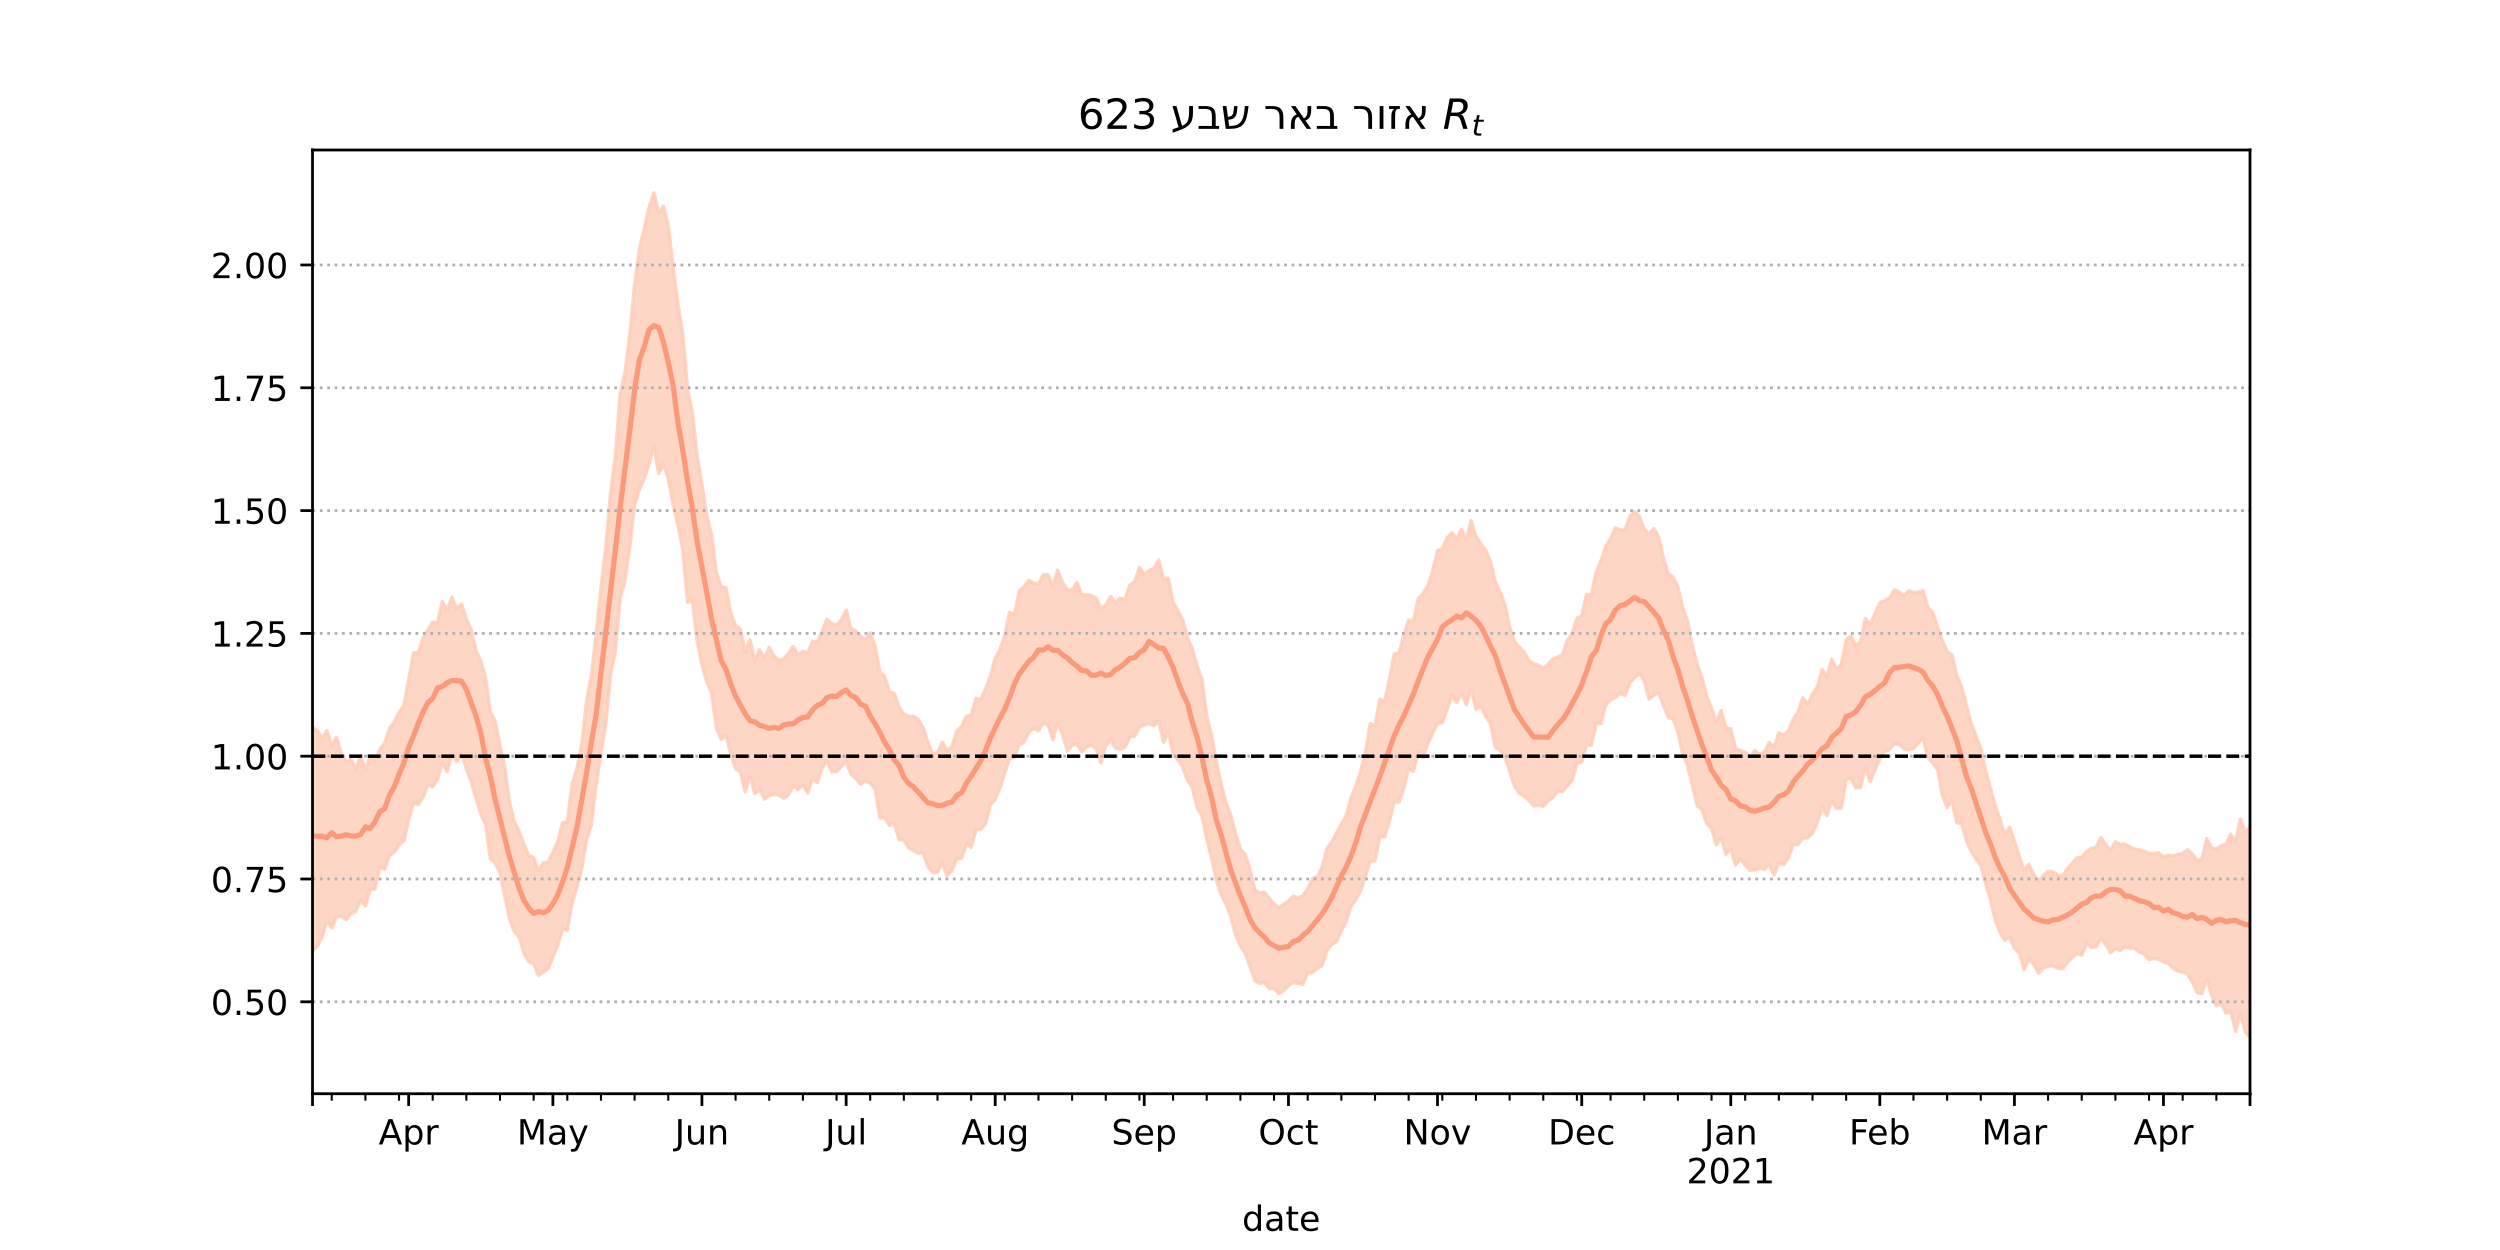 <?xml version="1.0" encoding="utf-8" standalone="no"?>
<!DOCTYPE svg PUBLIC "-//W3C//DTD SVG 1.1//EN"
  "http://www.w3.org/Graphics/SVG/1.1/DTD/svg11.dtd">
<!-- Created with matplotlib (https://matplotlib.org/) -->
<svg height="360pt" version="1.1" viewBox="0 0 720 360" width="720pt" xmlns="http://www.w3.org/2000/svg" xmlns:xlink="http://www.w3.org/1999/xlink">
 <defs>
  <style type="text/css">*{stroke-linecap:butt;stroke-linejoin:round;}</style>
 </defs>
 <g id="figure_1">
  <g id="patch_1">
   <path d="M 0 360 
L 720 360 
L 720 0 
L 0 0 
z
" style="fill:#ffffff;"/>
  </g>
  <g id="axes_1">
   <g id="patch_2">
    <path d="M 90 315 
L 648 315 
L 648 43.2 
L 90 43.2 
z
" style="fill:#ffffff;"/>
   </g>
   <g id="PolyCollection_1">
    <defs>
     <path d="M 90 -86.005 
L 90 -150.447 
L 91.385 -149.589 
L 92.769 -147.344 
L 94.154 -149.592 
L 95.538 -145.27 
L 96.923 -147.676 
L 98.308 -143.054 
L 99.692 -140.658 
L 101.077 -141.264 
L 102.462 -138.654 
L 103.846 -142.255 
L 105.231 -138.609 
L 106.615 -141.918 
L 108 -140.869 
L 109.385 -144.234 
L 110.769 -145.865 
L 112.154 -150.135 
L 113.538 -152.066 
L 114.923 -154.85 
L 116.308 -156.776 
L 117.692 -164.281 
L 119.077 -172 
L 120.462 -171.926 
L 121.846 -176.285 
L 123.231 -178.551 
L 124.615 -180.821 
L 126 -180.521 
L 127.385 -186.809 
L 128.769 -184.216 
L 130.154 -188.011 
L 131.538 -184.713 
L 132.923 -186.047 
L 134.308 -181.822 
L 135.692 -178.599 
L 137.077 -172.706 
L 138.462 -169.59 
L 139.846 -164.868 
L 141.231 -154.92 
L 142.615 -152.345 
L 144 -145.243 
L 145.385 -139.042 
L 146.769 -128.853 
L 148.154 -123.275 
L 149.538 -120.46 
L 150.923 -116.773 
L 152.308 -113.567 
L 153.692 -113.008 
L 155.077 -109.213 
L 156.462 -111.525 
L 157.846 -111.717 
L 159.231 -114.534 
L 160.615 -117.571 
L 162 -122.964 
L 163.385 -123.329 
L 164.769 -134.328 
L 166.154 -138.663 
L 167.538 -145.467 
L 168.923 -158.059 
L 170.308 -165.401 
L 171.692 -177.416 
L 173.077 -190.744 
L 174.462 -202.551 
L 175.846 -218.024 
L 177.231 -228.647 
L 178.615 -246.682 
L 180 -252.804 
L 181.385 -263.75 
L 182.769 -277.997 
L 184.154 -288.473 
L 185.538 -294.102 
L 186.923 -300.336 
L 188.308 -304.445 
L 189.692 -298.701 
L 191.077 -300.638 
L 192.462 -295.1 
L 193.846 -283.369 
L 195.231 -272.441 
L 196.615 -264.138 
L 198 -248.098 
L 199.385 -241.316 
L 200.769 -228.799 
L 202.154 -220.548 
L 203.538 -211.653 
L 204.923 -205.99 
L 206.308 -195.187 
L 207.692 -191.09 
L 209.077 -190.752 
L 210.462 -183.409 
L 211.846 -179.849 
L 213.231 -178.82 
L 214.615 -172.125 
L 216 -175.761 
L 217.385 -169.499 
L 218.769 -172.889 
L 220.154 -170.487 
L 221.538 -173.601 
L 222.923 -171.031 
L 224.308 -169.877 
L 225.692 -170.229 
L 227.077 -171.823 
L 228.462 -173.838 
L 229.846 -171.394 
L 231.231 -172.414 
L 232.615 -171.976 
L 234 -175.329 
L 235.385 -175.081 
L 236.769 -178.251 
L 238.154 -181.644 
L 239.538 -180.421 
L 240.923 -179.997 
L 242.308 -181.536 
L 243.692 -184.287 
L 245.077 -178.998 
L 246.462 -178.266 
L 247.846 -176.788 
L 249.231 -175.933 
L 250.615 -177.769 
L 252 -174.095 
L 253.385 -166.464 
L 254.769 -165.261 
L 256.154 -160.845 
L 257.538 -160.31 
L 258.923 -156.357 
L 260.308 -154.382 
L 261.692 -153.741 
L 263.077 -153.744 
L 264.462 -152.766 
L 265.846 -150.508 
L 267.231 -146.163 
L 268.615 -142.852 
L 270 -143.225 
L 271.385 -146.25 
L 272.769 -143.848 
L 274.154 -145.062 
L 275.538 -149.378 
L 276.923 -150.774 
L 278.308 -153.78 
L 279.692 -153.996 
L 281.077 -158.865 
L 282.462 -158.533 
L 283.846 -161.603 
L 285.231 -165.281 
L 286.615 -170.498 
L 288 -172.873 
L 289.385 -177.207 
L 290.769 -183.689 
L 292.154 -183.074 
L 293.538 -189.919 
L 294.923 -191.013 
L 296.308 -192.87 
L 297.692 -192.023 
L 299.077 -191.925 
L 300.462 -194.492 
L 301.846 -194.448 
L 303.231 -191.215 
L 304.615 -195.776 
L 306 -192.308 
L 307.385 -190.157 
L 308.769 -190.119 
L 310.154 -192.242 
L 311.538 -188.729 
L 312.923 -188.672 
L 314.308 -188.503 
L 315.692 -187.826 
L 317.077 -184.881 
L 318.462 -185.749 
L 319.846 -188.231 
L 321.231 -186.355 
L 322.615 -187.697 
L 324 -187.422 
L 325.385 -191.489 
L 326.769 -192.449 
L 328.154 -196.561 
L 329.538 -194.548 
L 330.923 -195.76 
L 332.308 -196.241 
L 333.692 -198.74 
L 335.077 -193.344 
L 336.462 -193.516 
L 337.846 -186.521 
L 339.231 -184.182 
L 340.615 -181.415 
L 342 -176.418 
L 343.385 -173.065 
L 344.769 -168.265 
L 346.154 -164.5 
L 347.538 -153.776 
L 348.923 -148.462 
L 350.308 -140.619 
L 351.692 -134.308 
L 353.077 -128.756 
L 354.462 -125.271 
L 355.846 -119.89 
L 357.231 -115.464 
L 358.615 -114.021 
L 360 -109.676 
L 361.385 -103.717 
L 362.769 -102.932 
L 364.154 -103.035 
L 365.538 -101.308 
L 366.923 -99.668 
L 368.308 -98.593 
L 369.692 -99.55 
L 371.077 -100.496 
L 372.462 -101.905 
L 373.846 -101.451 
L 375.231 -101.963 
L 376.615 -104.086 
L 378 -106.988 
L 379.385 -107.505 
L 380.769 -110.288 
L 382.154 -115.627 
L 383.538 -117.467 
L 384.923 -120.161 
L 386.308 -122.636 
L 387.692 -125.128 
L 389.077 -130.177 
L 390.462 -133.522 
L 391.846 -137.896 
L 393.231 -143.256 
L 394.615 -151.61 
L 396 -150.981 
L 397.385 -158.65 
L 398.769 -157.911 
L 400.154 -164.539 
L 401.538 -171.607 
L 402.923 -171.975 
L 404.308 -176.878 
L 405.692 -181.447 
L 407.077 -181.154 
L 408.462 -187.64 
L 409.846 -189.1 
L 411.231 -191.203 
L 412.615 -195.737 
L 414 -201.406 
L 415.385 -201.916 
L 416.769 -205.109 
L 418.154 -206.564 
L 419.538 -204.728 
L 420.923 -207.605 
L 422.308 -204.516 
L 423.692 -210.036 
L 425.077 -205.573 
L 426.462 -203.453 
L 427.846 -201.64 
L 429.231 -198.463 
L 430.615 -192.543 
L 432 -189.583 
L 433.385 -186.064 
L 434.769 -179.441 
L 436.154 -175.329 
L 437.538 -173.634 
L 438.923 -172.304 
L 440.308 -169.779 
L 441.692 -168.778 
L 443.077 -168.43 
L 444.462 -167.521 
L 445.846 -168.726 
L 447.231 -170.236 
L 448.615 -170.787 
L 450 -171.426 
L 451.385 -175.586 
L 452.769 -177.593 
L 454.154 -181.952 
L 455.538 -182.567 
L 456.923 -188.845 
L 458.308 -188.588 
L 459.692 -195.259 
L 461.077 -198.568 
L 462.462 -202.668 
L 463.846 -204.906 
L 465.231 -208.009 
L 466.615 -207.411 
L 468 -207.335 
L 469.385 -211.371 
L 470.769 -212.668 
L 472.154 -211.276 
L 473.538 -207.631 
L 474.923 -206.331 
L 476.308 -207.779 
L 477.692 -205.425 
L 479.077 -199.263 
L 480.462 -194.786 
L 481.846 -193.808 
L 483.231 -191.019 
L 484.615 -185.04 
L 486 -181.28 
L 487.385 -174.044 
L 488.769 -168.819 
L 490.154 -164.831 
L 491.538 -159.55 
L 492.923 -156.117 
L 494.308 -151.935 
L 495.692 -155.417 
L 497.077 -150.264 
L 498.462 -150.153 
L 499.846 -144.382 
L 501.231 -143.855 
L 502.615 -143.299 
L 504 -142.023 
L 505.385 -143.863 
L 506.769 -142.818 
L 508.154 -143.387 
L 509.538 -146.2 
L 510.923 -144.818 
L 512.308 -148.936 
L 513.692 -148.313 
L 515.077 -149.654 
L 516.462 -152.903 
L 517.846 -155.059 
L 519.231 -159.07 
L 520.615 -157.059 
L 522 -160.052 
L 523.385 -162.152 
L 524.769 -167.227 
L 526.154 -165.004 
L 527.538 -170.254 
L 528.923 -167.275 
L 530.308 -168.643 
L 531.692 -175.76 
L 533.077 -176.754 
L 534.462 -174.041 
L 535.846 -175.254 
L 537.231 -181.908 
L 538.615 -180.136 
L 540 -183.247 
L 541.385 -186.444 
L 542.769 -186.981 
L 544.154 -187.811 
L 545.538 -190.07 
L 546.923 -189.552 
L 548.308 -188.425 
L 549.692 -189.853 
L 551.077 -189.345 
L 552.462 -189.492 
L 553.846 -189.859 
L 555.231 -185.069 
L 556.615 -183.658 
L 558 -179.415 
L 559.385 -175.5 
L 560.769 -172.417 
L 562.154 -171.43 
L 563.538 -165.657 
L 564.923 -162.243 
L 566.308 -156.984 
L 567.692 -151.641 
L 569.077 -148.029 
L 570.462 -144.621 
L 571.846 -138.061 
L 573.231 -133.039 
L 574.615 -128.076 
L 576 -124.001 
L 577.385 -119.827 
L 578.769 -121.792 
L 580.154 -117.794 
L 581.538 -113.474 
L 582.923 -109.258 
L 584.308 -111.075 
L 585.692 -108.143 
L 587.077 -106.21 
L 588.462 -107.831 
L 589.846 -109.086 
L 591.231 -108.987 
L 592.615 -107.895 
L 594 -107.706 
L 595.385 -109.799 
L 596.769 -111.323 
L 598.154 -112.996 
L 599.538 -113.043 
L 600.923 -114.744 
L 602.308 -115.656 
L 603.692 -115.873 
L 605.077 -118.83 
L 606.462 -116.756 
L 607.846 -115.065 
L 609.231 -117.568 
L 610.615 -116.841 
L 612 -116.935 
L 613.385 -116.132 
L 614.769 -115.513 
L 616.154 -115.234 
L 617.538 -114.801 
L 618.923 -114.252 
L 620.308 -114.146 
L 621.692 -114.394 
L 623.077 -113.235 
L 624.462 -113.68 
L 625.846 -113.499 
L 627.231 -113.92 
L 628.615 -114.231 
L 630 -115.278 
L 631.385 -114.127 
L 632.769 -112.112 
L 634.154 -112.625 
L 635.538 -118.485 
L 636.923 -115.841 
L 638.308 -115.516 
L 639.692 -116.446 
L 641.077 -116.952 
L 642.462 -119.769 
L 643.846 -117.822 
L 645.231 -124.174 
L 646.615 -120.446 
L 648 -121.747 
L 649.385 -126.966 
L 650.769 -128.538 
L 652.154 -127.869 
L 653.538 -131.759 
L 654.923 -130.36 
L 656.308 -131.332 
L 657.692 -131.893 
L 657.692 -59.127 
L 657.692 -59.127 
L 656.308 -57.355 
L 654.923 -58.01 
L 653.538 -61.915 
L 652.154 -61.208 
L 650.769 -64.868 
L 649.385 -66.097 
L 648 -61.204 
L 646.615 -62.831 
L 645.231 -68.154 
L 643.846 -62.91 
L 642.462 -68.686 
L 641.077 -68.168 
L 639.692 -70.988 
L 638.308 -70.384 
L 636.923 -73.414 
L 635.538 -78.028 
L 634.154 -73.823 
L 632.769 -74.142 
L 631.385 -77.124 
L 630 -79.412 
L 628.615 -80.04 
L 627.231 -80.341 
L 625.846 -81.132 
L 624.462 -82.557 
L 623.077 -82.978 
L 621.692 -83.694 
L 620.308 -83.964 
L 618.923 -83.627 
L 617.538 -85.254 
L 616.154 -85.805 
L 614.769 -86.909 
L 613.385 -86.945 
L 612 -87.225 
L 610.615 -86.28 
L 609.231 -86.784 
L 607.846 -85.603 
L 606.462 -87.935 
L 605.077 -89.747 
L 603.692 -87.293 
L 602.308 -87.083 
L 600.923 -88.281 
L 599.538 -84.897 
L 598.154 -85.308 
L 596.769 -84.242 
L 595.385 -82.789 
L 594 -80.979 
L 592.615 -81.167 
L 591.231 -81.835 
L 589.846 -81.752 
L 588.462 -81.164 
L 587.077 -79.739 
L 585.692 -82.168 
L 584.308 -83.924 
L 582.923 -80.734 
L 581.538 -85.49 
L 580.154 -86.966 
L 578.769 -90.164 
L 577.385 -89.162 
L 576 -91.463 
L 574.615 -95.14 
L 573.231 -100.894 
L 571.846 -105.584 
L 570.462 -110.749 
L 569.077 -112.558 
L 567.692 -114.884 
L 566.308 -117.84 
L 564.923 -122.829 
L 563.538 -123.066 
L 562.154 -129.287 
L 560.769 -127.454 
L 559.385 -130.974 
L 558 -138.426 
L 556.615 -140.211 
L 555.231 -141.886 
L 553.846 -147.363 
L 552.462 -145.988 
L 551.077 -144.406 
L 549.692 -144.116 
L 548.308 -144.333 
L 546.923 -145.601 
L 545.538 -145.795 
L 544.154 -144.096 
L 542.769 -143.514 
L 541.385 -141.353 
L 540 -138.386 
L 538.615 -134.915 
L 537.231 -138.82 
L 535.846 -133.213 
L 534.462 -133.115 
L 533.077 -135.855 
L 531.692 -135.569 
L 530.308 -127.26 
L 528.923 -127.231 
L 527.538 -129.384 
L 526.154 -125.065 
L 524.769 -127.662 
L 523.385 -123.139 
L 522 -119.973 
L 520.615 -118.718 
L 519.231 -118.571 
L 517.846 -116.754 
L 516.462 -116.756 
L 515.077 -112.915 
L 513.692 -110.916 
L 512.308 -111.426 
L 510.923 -107.935 
L 509.538 -111.1 
L 508.154 -109.613 
L 506.769 -109.968 
L 505.385 -109.461 
L 504 -109.329 
L 502.615 -110.9 
L 501.231 -112.691 
L 499.846 -110.89 
L 498.462 -115.53 
L 497.077 -113.958 
L 495.692 -118.631 
L 494.308 -116.654 
L 492.923 -121.409 
L 491.538 -122.791 
L 490.154 -126.852 
L 488.769 -127.955 
L 487.385 -133.906 
L 486 -139.575 
L 484.615 -142.897 
L 483.231 -149.053 
L 481.846 -152.954 
L 480.462 -153.347 
L 479.077 -156.767 
L 477.692 -160.449 
L 476.308 -159.802 
L 474.923 -158.639 
L 473.538 -163.85 
L 472.154 -166.113 
L 470.769 -164.774 
L 469.385 -163.373 
L 468 -159.816 
L 466.615 -160.273 
L 465.231 -159.066 
L 463.846 -158.426 
L 462.462 -156.967 
L 461.077 -151.637 
L 459.692 -151.58 
L 458.308 -145.377 
L 456.923 -145.592 
L 455.538 -140.585 
L 454.154 -140.063 
L 452.769 -135.3 
L 451.385 -133.677 
L 450 -131.985 
L 448.615 -132.208 
L 447.231 -130.358 
L 445.846 -129.267 
L 444.462 -127.785 
L 443.077 -128.099 
L 441.692 -127.88 
L 440.308 -129.52 
L 438.923 -130.638 
L 437.538 -131.595 
L 436.154 -133.601 
L 434.769 -137.884 
L 433.385 -142.111 
L 432 -144.076 
L 430.615 -144.761 
L 429.231 -151.684 
L 427.846 -153.71 
L 426.462 -156.662 
L 425.077 -155.677 
L 423.692 -161.698 
L 422.308 -157.025 
L 420.923 -160.212 
L 419.538 -157.657 
L 418.154 -159.783 
L 416.769 -155.637 
L 415.385 -151.868 
L 414 -151.632 
L 412.615 -148.953 
L 411.231 -145.993 
L 409.846 -141.848 
L 408.462 -143.565 
L 407.077 -137.837 
L 405.692 -138.708 
L 404.308 -132.858 
L 402.923 -129.016 
L 401.538 -128.991 
L 400.154 -123.499 
L 398.769 -118.955 
L 397.385 -119.021 
L 396 -112.13 
L 394.615 -111.931 
L 393.231 -107.586 
L 391.846 -103.294 
L 390.462 -100.858 
L 389.077 -98.951 
L 387.692 -94.6 
L 386.308 -91.875 
L 384.923 -88.845 
L 383.538 -87.948 
L 382.154 -86.151 
L 380.769 -81.912 
L 379.385 -81.126 
L 378 -79.982 
L 376.615 -79.709 
L 375.231 -76.516 
L 373.846 -76.752 
L 372.462 -77.104 
L 371.077 -76.183 
L 369.692 -74.694 
L 368.308 -73.832 
L 366.923 -75.44 
L 365.538 -75.321 
L 364.154 -76.984 
L 362.769 -76.856 
L 361.385 -77.523 
L 360 -81.707 
L 358.615 -85.464 
L 357.231 -87.635 
L 355.846 -90.782 
L 354.462 -95.945 
L 353.077 -99.67 
L 351.692 -102.237 
L 350.308 -106.534 
L 348.923 -112.91 
L 347.538 -118.463 
L 346.154 -124.976 
L 344.769 -127.378 
L 343.385 -133.106 
L 342 -135.257 
L 340.615 -139.061 
L 339.231 -141.15 
L 337.846 -142.856 
L 336.462 -149.379 
L 335.077 -146.125 
L 333.692 -152.383 
L 332.308 -150.996 
L 330.923 -151.554 
L 329.538 -151.175 
L 328.154 -150.611 
L 326.769 -147.88 
L 325.385 -147.895 
L 324 -144.772 
L 322.615 -144.23 
L 321.231 -144.544 
L 319.846 -146.807 
L 318.462 -145.325 
L 317.077 -140.276 
L 315.692 -144.437 
L 314.308 -145.411 
L 312.923 -144.876 
L 311.538 -143.441 
L 310.154 -145.764 
L 308.769 -145.359 
L 307.385 -143.767 
L 306 -148.454 
L 304.615 -151.936 
L 303.231 -146.984 
L 301.846 -151.234 
L 300.462 -151.763 
L 299.077 -149.567 
L 297.692 -150.211 
L 296.308 -149.148 
L 294.923 -146.289 
L 293.538 -145.549 
L 292.154 -141.725 
L 290.769 -141.626 
L 289.385 -137.393 
L 288 -133.056 
L 286.615 -129.81 
L 285.231 -128.179 
L 283.846 -122.674 
L 282.462 -121.208 
L 281.077 -120.995 
L 279.692 -115.943 
L 278.308 -116.955 
L 276.923 -112.775 
L 275.538 -112.743 
L 274.154 -109.312 
L 272.769 -107.722 
L 271.385 -111.446 
L 270 -108.851 
L 268.615 -108.652 
L 267.231 -110.439 
L 265.846 -114.339 
L 264.462 -114.241 
L 263.077 -115.073 
L 261.692 -115.886 
L 260.308 -118.076 
L 258.923 -118.199 
L 257.538 -122.814 
L 256.154 -122.298 
L 254.769 -124.405 
L 253.385 -124.436 
L 252 -132.855 
L 250.615 -134.433 
L 249.231 -135.075 
L 247.846 -134.145 
L 246.462 -135.822 
L 245.077 -136.988 
L 243.692 -140.759 
L 242.308 -139.27 
L 240.923 -137.782 
L 239.538 -137.699 
L 238.154 -140.87 
L 236.769 -138.813 
L 235.385 -134.585 
L 234 -135.818 
L 232.615 -131.6 
L 231.231 -133.961 
L 229.846 -132.551 
L 228.462 -133.737 
L 227.077 -131.103 
L 225.692 -130.095 
L 224.308 -131.006 
L 222.923 -131.191 
L 221.538 -130.906 
L 220.154 -129.828 
L 218.769 -132.649 
L 217.385 -131.391 
L 216 -136.397 
L 214.615 -131.939 
L 213.231 -137.684 
L 211.846 -138.602 
L 210.462 -143.085 
L 209.077 -148.073 
L 207.692 -147.07 
L 206.308 -150.337 
L 204.923 -160.264 
L 203.538 -163.634 
L 202.154 -168.519 
L 200.769 -175.356 
L 199.385 -187.037 
L 198 -186.561 
L 196.615 -201.781 
L 195.231 -208.865 
L 193.846 -214.63 
L 192.462 -221.934 
L 191.077 -226.515 
L 189.692 -223.637 
L 188.308 -231.369 
L 186.923 -226.356 
L 185.538 -222.102 
L 184.154 -219.188 
L 182.769 -214.479 
L 181.385 -202.417 
L 180 -192.836 
L 178.615 -187.738 
L 177.231 -172.471 
L 175.846 -165.637 
L 174.462 -151.606 
L 173.077 -143.205 
L 171.692 -133.853 
L 170.308 -122.544 
L 168.923 -117.994 
L 167.538 -109.806 
L 166.154 -104.441 
L 164.769 -100.097 
L 163.385 -92.083 
L 162 -92.491 
L 160.615 -87.675 
L 159.231 -84.348 
L 157.846 -81.036 
L 156.462 -80.015 
L 155.077 -79.062 
L 153.692 -82.398 
L 152.308 -83.029 
L 150.923 -85.369 
L 149.538 -90.157 
L 148.154 -91.586 
L 146.769 -95.19 
L 145.385 -101.972 
L 144 -108.498 
L 142.615 -111.475 
L 141.231 -112.671 
L 139.846 -122.616 
L 138.462 -125.539 
L 137.077 -130.112 
L 135.692 -134.964 
L 134.308 -138.523 
L 132.923 -143.018 
L 131.538 -140.626 
L 130.154 -142.833 
L 128.769 -137.738 
L 127.385 -140.14 
L 126 -135.554 
L 124.615 -133.348 
L 123.231 -133.957 
L 121.846 -130.402 
L 120.462 -128.302 
L 119.077 -128.782 
L 117.692 -123.798 
L 116.308 -117.77 
L 114.923 -116.661 
L 113.538 -114.531 
L 112.154 -113.536 
L 110.769 -109.663 
L 109.385 -110.301 
L 108 -103.993 
L 106.615 -103.921 
L 105.231 -99.069 
L 103.846 -100.735 
L 102.462 -97.468 
L 101.077 -96.904 
L 99.692 -95.129 
L 98.308 -96.224 
L 96.923 -95.89 
L 95.538 -92.749 
L 94.154 -94.93 
L 92.769 -90.183 
L 91.385 -87.551 
L 90 -86.005 
z
" id="mc3153aebb6" style="stroke:#fdcbb6;stroke-opacity:0.8;"/>
    </defs>
    <g clip-path="url(#p2812bb881c)">
     <use style="fill:#fdcbb6;fill-opacity:0.8;stroke:#fdcbb6;stroke-opacity:0.8;" x="0" xlink:href="#mc3153aebb6" y="360"/>
    </g>
   </g>
   <g id="matplotlib.axis_1">
    <g id="xtick_1">
     <g id="line2d_1">
      <defs>
       <path d="M 0 0 
L 0 3.5 
" id="mcab2fa09b9" style="stroke:#000000;stroke-width:0.8;"/>
      </defs>
      <g>
       <use style="stroke:#000000;stroke-width:0.8;" x="90" xlink:href="#mcab2fa09b9" y="315"/>
      </g>
     </g>
    </g>
    <g id="xtick_2">
     <g id="line2d_2">
      <g>
       <use style="stroke:#000000;stroke-width:0.8;" x="117.692" xlink:href="#mcab2fa09b9" y="315"/>
      </g>
     </g>
     <g id="text_1">
      <!-- Apr -->
      <g transform="translate(109.042 329.598)scale(0.1 -0.1)">
       <defs>
        <path d="M 34.188 63.188 
L 20.797 26.906 
L 47.609 26.906 
z
M 28.609 72.906 
L 39.797 72.906 
L 67.578 0 
L 57.328 0 
L 50.688 18.703 
L 17.828 18.703 
L 11.188 0 
L 0.781 0 
z
" id="DejaVuSans-65"/>
        <path d="M 18.109 8.203 
L 18.109 -20.797 
L 9.078 -20.797 
L 9.078 54.688 
L 18.109 54.688 
L 18.109 46.391 
Q 20.953 51.266 25.266 53.625 
Q 29.594 56 35.594 56 
Q 45.562 56 51.781 48.094 
Q 58.016 40.188 58.016 27.297 
Q 58.016 14.406 51.781 6.484 
Q 45.562 -1.422 35.594 -1.422 
Q 29.594 -1.422 25.266 0.953 
Q 20.953 3.328 18.109 8.203 
z
M 48.688 27.297 
Q 48.688 37.203 44.609 42.844 
Q 40.531 48.484 33.406 48.484 
Q 26.266 48.484 22.188 42.844 
Q 18.109 37.203 18.109 27.297 
Q 18.109 17.391 22.188 11.75 
Q 26.266 6.109 33.406 6.109 
Q 40.531 6.109 44.609 11.75 
Q 48.688 17.391 48.688 27.297 
z
" id="DejaVuSans-112"/>
        <path d="M 41.109 46.297 
Q 39.594 47.172 37.812 47.578 
Q 36.031 48 33.891 48 
Q 26.266 48 22.188 43.047 
Q 18.109 38.094 18.109 28.812 
L 18.109 0 
L 9.078 0 
L 9.078 54.688 
L 18.109 54.688 
L 18.109 46.188 
Q 20.953 51.172 25.484 53.578 
Q 30.031 56 36.531 56 
Q 37.453 56 38.578 55.875 
Q 39.703 55.766 41.062 55.516 
z
" id="DejaVuSans-114"/>
       </defs>
       <use xlink:href="#DejaVuSans-65"/>
       <use x="68.408" xlink:href="#DejaVuSans-112"/>
       <use x="131.885" xlink:href="#DejaVuSans-114"/>
      </g>
     </g>
    </g>
    <g id="xtick_3">
     <g id="line2d_3">
      <g>
       <use style="stroke:#000000;stroke-width:0.8;" x="159.231" xlink:href="#mcab2fa09b9" y="315"/>
      </g>
     </g>
     <g id="text_2">
      <!-- May -->
      <g transform="translate(148.893 329.598)scale(0.1 -0.1)">
       <defs>
        <path d="M 9.812 72.906 
L 24.516 72.906 
L 43.109 23.297 
L 61.812 72.906 
L 76.516 72.906 
L 76.516 0 
L 66.891 0 
L 66.891 64.016 
L 48.094 14.016 
L 38.188 14.016 
L 19.391 64.016 
L 19.391 0 
L 9.812 0 
z
" id="DejaVuSans-77"/>
        <path d="M 34.281 27.484 
Q 23.391 27.484 19.188 25 
Q 14.984 22.516 14.984 16.5 
Q 14.984 11.719 18.141 8.906 
Q 21.297 6.109 26.703 6.109 
Q 34.188 6.109 38.703 11.406 
Q 43.219 16.703 43.219 25.484 
L 43.219 27.484 
z
M 52.203 31.203 
L 52.203 0 
L 43.219 0 
L 43.219 8.297 
Q 40.141 3.328 35.547 0.953 
Q 30.953 -1.422 24.312 -1.422 
Q 15.922 -1.422 10.953 3.297 
Q 6 8.016 6 15.922 
Q 6 25.141 12.172 29.828 
Q 18.359 34.516 30.609 34.516 
L 43.219 34.516 
L 43.219 35.406 
Q 43.219 41.609 39.141 45 
Q 35.062 48.391 27.688 48.391 
Q 23 48.391 18.547 47.266 
Q 14.109 46.141 10.016 43.891 
L 10.016 52.203 
Q 14.938 54.109 19.578 55.047 
Q 24.219 56 28.609 56 
Q 40.484 56 46.344 49.844 
Q 52.203 43.703 52.203 31.203 
z
" id="DejaVuSans-97"/>
        <path d="M 32.172 -5.078 
Q 28.375 -14.844 24.75 -17.812 
Q 21.141 -20.797 15.094 -20.797 
L 7.906 -20.797 
L 7.906 -13.281 
L 13.188 -13.281 
Q 16.891 -13.281 18.938 -11.516 
Q 21 -9.766 23.484 -3.219 
L 25.094 0.875 
L 2.984 54.688 
L 12.5 54.688 
L 29.594 11.922 
L 46.688 54.688 
L 56.203 54.688 
z
" id="DejaVuSans-121"/>
       </defs>
       <use xlink:href="#DejaVuSans-77"/>
       <use x="86.279" xlink:href="#DejaVuSans-97"/>
       <use x="147.559" xlink:href="#DejaVuSans-121"/>
      </g>
     </g>
    </g>
    <g id="xtick_4">
     <g id="line2d_4">
      <g>
       <use style="stroke:#000000;stroke-width:0.8;" x="202.154" xlink:href="#mcab2fa09b9" y="315"/>
      </g>
     </g>
     <g id="text_3">
      <!-- Jun -->
      <g transform="translate(194.341 329.598)scale(0.1 -0.1)">
       <defs>
        <path d="M 9.812 72.906 
L 19.672 72.906 
L 19.672 5.078 
Q 19.672 -8.109 14.672 -14.062 
Q 9.672 -20.016 -1.422 -20.016 
L -5.172 -20.016 
L -5.172 -11.719 
L -2.094 -11.719 
Q 4.438 -11.719 7.125 -8.047 
Q 9.812 -4.391 9.812 5.078 
z
" id="DejaVuSans-74"/>
        <path d="M 8.5 21.578 
L 8.5 54.688 
L 17.484 54.688 
L 17.484 21.922 
Q 17.484 14.156 20.5 10.266 
Q 23.531 6.391 29.594 6.391 
Q 36.859 6.391 41.078 11.031 
Q 45.312 15.672 45.312 23.688 
L 45.312 54.688 
L 54.297 54.688 
L 54.297 0 
L 45.312 0 
L 45.312 8.406 
Q 42.047 3.422 37.719 1 
Q 33.406 -1.422 27.688 -1.422 
Q 18.266 -1.422 13.375 4.438 
Q 8.5 10.297 8.5 21.578 
z
M 31.109 56 
z
" id="DejaVuSans-117"/>
        <path d="M 54.891 33.016 
L 54.891 0 
L 45.906 0 
L 45.906 32.719 
Q 45.906 40.484 42.875 44.328 
Q 39.844 48.188 33.797 48.188 
Q 26.516 48.188 22.312 43.547 
Q 18.109 38.922 18.109 30.906 
L 18.109 0 
L 9.078 0 
L 9.078 54.688 
L 18.109 54.688 
L 18.109 46.188 
Q 21.344 51.125 25.703 53.562 
Q 30.078 56 35.797 56 
Q 45.219 56 50.047 50.172 
Q 54.891 44.344 54.891 33.016 
z
" id="DejaVuSans-110"/>
       </defs>
       <use xlink:href="#DejaVuSans-74"/>
       <use x="29.492" xlink:href="#DejaVuSans-117"/>
       <use x="92.871" xlink:href="#DejaVuSans-110"/>
      </g>
     </g>
    </g>
    <g id="xtick_5">
     <g id="line2d_5">
      <g>
       <use style="stroke:#000000;stroke-width:0.8;" x="243.692" xlink:href="#mcab2fa09b9" y="315"/>
      </g>
     </g>
     <g id="text_4">
      <!-- Jul -->
      <g transform="translate(237.659 329.598)scale(0.1 -0.1)">
       <defs>
        <path d="M 9.422 75.984 
L 18.406 75.984 
L 18.406 0 
L 9.422 0 
z
" id="DejaVuSans-108"/>
       </defs>
       <use xlink:href="#DejaVuSans-74"/>
       <use x="29.492" xlink:href="#DejaVuSans-117"/>
       <use x="92.871" xlink:href="#DejaVuSans-108"/>
      </g>
     </g>
    </g>
    <g id="xtick_6">
     <g id="line2d_6">
      <g>
       <use style="stroke:#000000;stroke-width:0.8;" x="286.615" xlink:href="#mcab2fa09b9" y="315"/>
      </g>
     </g>
     <g id="text_5">
      <!-- Aug -->
      <g transform="translate(276.852 329.598)scale(0.1 -0.1)">
       <defs>
        <path d="M 45.406 27.984 
Q 45.406 37.75 41.375 43.109 
Q 37.359 48.484 30.078 48.484 
Q 22.859 48.484 18.828 43.109 
Q 14.797 37.75 14.797 27.984 
Q 14.797 18.266 18.828 12.891 
Q 22.859 7.516 30.078 7.516 
Q 37.359 7.516 41.375 12.891 
Q 45.406 18.266 45.406 27.984 
z
M 54.391 6.781 
Q 54.391 -7.172 48.188 -13.984 
Q 42 -20.797 29.203 -20.797 
Q 24.469 -20.797 20.266 -20.094 
Q 16.062 -19.391 12.109 -17.922 
L 12.109 -9.188 
Q 16.062 -11.328 19.922 -12.344 
Q 23.781 -13.375 27.781 -13.375 
Q 36.625 -13.375 41.016 -8.766 
Q 45.406 -4.156 45.406 5.172 
L 45.406 9.625 
Q 42.625 4.781 38.281 2.391 
Q 33.938 0 27.875 0 
Q 17.828 0 11.672 7.656 
Q 5.516 15.328 5.516 27.984 
Q 5.516 40.672 11.672 48.328 
Q 17.828 56 27.875 56 
Q 33.938 56 38.281 53.609 
Q 42.625 51.219 45.406 46.391 
L 45.406 54.688 
L 54.391 54.688 
z
" id="DejaVuSans-103"/>
       </defs>
       <use xlink:href="#DejaVuSans-65"/>
       <use x="68.408" xlink:href="#DejaVuSans-117"/>
       <use x="131.787" xlink:href="#DejaVuSans-103"/>
      </g>
     </g>
    </g>
    <g id="xtick_7">
     <g id="line2d_7">
      <g>
       <use style="stroke:#000000;stroke-width:0.8;" x="329.538" xlink:href="#mcab2fa09b9" y="315"/>
      </g>
     </g>
     <g id="text_6">
      <!-- Sep -->
      <g transform="translate(320.113 329.598)scale(0.1 -0.1)">
       <defs>
        <path d="M 53.516 70.516 
L 53.516 60.891 
Q 47.906 63.578 42.922 64.891 
Q 37.938 66.219 33.297 66.219 
Q 25.25 66.219 20.875 63.094 
Q 16.5 59.969 16.5 54.203 
Q 16.5 49.359 19.406 46.891 
Q 22.312 44.438 30.422 42.922 
L 36.375 41.703 
Q 47.406 39.594 52.656 34.297 
Q 57.906 29 57.906 20.125 
Q 57.906 9.516 50.797 4.047 
Q 43.703 -1.422 29.984 -1.422 
Q 24.812 -1.422 18.969 -0.25 
Q 13.141 0.922 6.891 3.219 
L 6.891 13.375 
Q 12.891 10.016 18.656 8.297 
Q 24.422 6.594 29.984 6.594 
Q 38.422 6.594 43.016 9.906 
Q 47.609 13.234 47.609 19.391 
Q 47.609 24.75 44.312 27.781 
Q 41.016 30.812 33.5 32.328 
L 27.484 33.5 
Q 16.453 35.688 11.516 40.375 
Q 6.594 45.062 6.594 53.422 
Q 6.594 63.094 13.406 68.656 
Q 20.219 74.219 32.172 74.219 
Q 37.312 74.219 42.625 73.281 
Q 47.953 72.359 53.516 70.516 
z
" id="DejaVuSans-83"/>
        <path d="M 56.203 29.594 
L 56.203 25.203 
L 14.891 25.203 
Q 15.484 15.922 20.484 11.062 
Q 25.484 6.203 34.422 6.203 
Q 39.594 6.203 44.453 7.469 
Q 49.312 8.734 54.109 11.281 
L 54.109 2.781 
Q 49.266 0.734 44.188 -0.344 
Q 39.109 -1.422 33.891 -1.422 
Q 20.797 -1.422 13.156 6.188 
Q 5.516 13.812 5.516 26.812 
Q 5.516 40.234 12.766 48.109 
Q 20.016 56 32.328 56 
Q 43.359 56 49.781 48.891 
Q 56.203 41.797 56.203 29.594 
z
M 47.219 32.234 
Q 47.125 39.594 43.094 43.984 
Q 39.062 48.391 32.422 48.391 
Q 24.906 48.391 20.391 44.141 
Q 15.875 39.891 15.188 32.172 
z
" id="DejaVuSans-101"/>
       </defs>
       <use xlink:href="#DejaVuSans-83"/>
       <use x="63.477" xlink:href="#DejaVuSans-101"/>
       <use x="125" xlink:href="#DejaVuSans-112"/>
      </g>
     </g>
    </g>
    <g id="xtick_8">
     <g id="line2d_8">
      <g>
       <use style="stroke:#000000;stroke-width:0.8;" x="371.077" xlink:href="#mcab2fa09b9" y="315"/>
      </g>
     </g>
     <g id="text_7">
      <!-- Oct -->
      <g transform="translate(362.432 329.598)scale(0.1 -0.1)">
       <defs>
        <path d="M 39.406 66.219 
Q 28.656 66.219 22.328 58.203 
Q 16.016 50.203 16.016 36.375 
Q 16.016 22.609 22.328 14.594 
Q 28.656 6.594 39.406 6.594 
Q 50.141 6.594 56.422 14.594 
Q 62.703 22.609 62.703 36.375 
Q 62.703 50.203 56.422 58.203 
Q 50.141 66.219 39.406 66.219 
z
M 39.406 74.219 
Q 54.734 74.219 63.906 63.938 
Q 73.094 53.656 73.094 36.375 
Q 73.094 19.141 63.906 8.859 
Q 54.734 -1.422 39.406 -1.422 
Q 24.031 -1.422 14.812 8.828 
Q 5.609 19.094 5.609 36.375 
Q 5.609 53.656 14.812 63.938 
Q 24.031 74.219 39.406 74.219 
z
" id="DejaVuSans-79"/>
        <path d="M 48.781 52.594 
L 48.781 44.188 
Q 44.969 46.297 41.141 47.344 
Q 37.312 48.391 33.406 48.391 
Q 24.656 48.391 19.812 42.844 
Q 14.984 37.312 14.984 27.297 
Q 14.984 17.281 19.812 11.734 
Q 24.656 6.203 33.406 6.203 
Q 37.312 6.203 41.141 7.25 
Q 44.969 8.297 48.781 10.406 
L 48.781 2.094 
Q 45.016 0.344 40.984 -0.531 
Q 36.969 -1.422 32.422 -1.422 
Q 20.062 -1.422 12.781 6.344 
Q 5.516 14.109 5.516 27.297 
Q 5.516 40.672 12.859 48.328 
Q 20.219 56 33.016 56 
Q 37.156 56 41.109 55.141 
Q 45.062 54.297 48.781 52.594 
z
" id="DejaVuSans-99"/>
        <path d="M 18.312 70.219 
L 18.312 54.688 
L 36.812 54.688 
L 36.812 47.703 
L 18.312 47.703 
L 18.312 18.016 
Q 18.312 11.328 20.141 9.422 
Q 21.969 7.516 27.594 7.516 
L 36.812 7.516 
L 36.812 0 
L 27.594 0 
Q 17.188 0 13.234 3.875 
Q 9.281 7.766 9.281 18.016 
L 9.281 47.703 
L 2.688 47.703 
L 2.688 54.688 
L 9.281 54.688 
L 9.281 70.219 
z
" id="DejaVuSans-116"/>
       </defs>
       <use xlink:href="#DejaVuSans-79"/>
       <use x="78.711" xlink:href="#DejaVuSans-99"/>
       <use x="133.691" xlink:href="#DejaVuSans-116"/>
      </g>
     </g>
    </g>
    <g id="xtick_9">
     <g id="line2d_9">
      <g>
       <use style="stroke:#000000;stroke-width:0.8;" x="414" xlink:href="#mcab2fa09b9" y="315"/>
      </g>
     </g>
     <g id="text_8">
      <!-- Nov -->
      <g transform="translate(404.241 329.598)scale(0.1 -0.1)">
       <defs>
        <path d="M 9.812 72.906 
L 23.094 72.906 
L 55.422 11.922 
L 55.422 72.906 
L 64.984 72.906 
L 64.984 0 
L 51.703 0 
L 19.391 60.984 
L 19.391 0 
L 9.812 0 
z
" id="DejaVuSans-78"/>
        <path d="M 30.609 48.391 
Q 23.391 48.391 19.188 42.75 
Q 14.984 37.109 14.984 27.297 
Q 14.984 17.484 19.156 11.844 
Q 23.344 6.203 30.609 6.203 
Q 37.797 6.203 41.984 11.859 
Q 46.188 17.531 46.188 27.297 
Q 46.188 37.016 41.984 42.703 
Q 37.797 48.391 30.609 48.391 
z
M 30.609 56 
Q 42.328 56 49.016 48.375 
Q 55.719 40.766 55.719 27.297 
Q 55.719 13.875 49.016 6.219 
Q 42.328 -1.422 30.609 -1.422 
Q 18.844 -1.422 12.172 6.219 
Q 5.516 13.875 5.516 27.297 
Q 5.516 40.766 12.172 48.375 
Q 18.844 56 30.609 56 
z
" id="DejaVuSans-111"/>
        <path d="M 2.984 54.688 
L 12.5 54.688 
L 29.594 8.797 
L 46.688 54.688 
L 56.203 54.688 
L 35.688 0 
L 23.484 0 
z
" id="DejaVuSans-118"/>
       </defs>
       <use xlink:href="#DejaVuSans-78"/>
       <use x="74.805" xlink:href="#DejaVuSans-111"/>
       <use x="135.986" xlink:href="#DejaVuSans-118"/>
      </g>
     </g>
    </g>
    <g id="xtick_10">
     <g id="line2d_10">
      <g>
       <use style="stroke:#000000;stroke-width:0.8;" x="455.538" xlink:href="#mcab2fa09b9" y="315"/>
      </g>
     </g>
     <g id="text_9">
      <!-- Dec -->
      <g transform="translate(445.863 329.598)scale(0.1 -0.1)">
       <defs>
        <path d="M 19.672 64.797 
L 19.672 8.109 
L 31.594 8.109 
Q 46.688 8.109 53.688 14.938 
Q 60.688 21.781 60.688 36.531 
Q 60.688 51.172 53.688 57.984 
Q 46.688 64.797 31.594 64.797 
z
M 9.812 72.906 
L 30.078 72.906 
Q 51.266 72.906 61.172 64.094 
Q 71.094 55.281 71.094 36.531 
Q 71.094 17.672 61.125 8.828 
Q 51.172 0 30.078 0 
L 9.812 0 
z
" id="DejaVuSans-68"/>
       </defs>
       <use xlink:href="#DejaVuSans-68"/>
       <use x="77.002" xlink:href="#DejaVuSans-101"/>
       <use x="138.525" xlink:href="#DejaVuSans-99"/>
      </g>
     </g>
    </g>
    <g id="xtick_11">
     <g id="line2d_11">
      <g>
       <use style="stroke:#000000;stroke-width:0.8;" x="498.462" xlink:href="#mcab2fa09b9" y="315"/>
      </g>
     </g>
     <g id="text_10">
      <!-- Jan -->
      <g transform="translate(490.754 329.598)scale(0.1 -0.1)">
       <use xlink:href="#DejaVuSans-74"/>
       <use x="29.492" xlink:href="#DejaVuSans-97"/>
       <use x="90.771" xlink:href="#DejaVuSans-110"/>
      </g>
      <!-- 2021 -->
      <g transform="translate(485.737 340.796)scale(0.1 -0.1)">
       <defs>
        <path d="M 19.188 8.297 
L 53.609 8.297 
L 53.609 0 
L 7.328 0 
L 7.328 8.297 
Q 12.938 14.109 22.625 23.891 
Q 32.328 33.688 34.812 36.531 
Q 39.547 41.844 41.422 45.531 
Q 43.312 49.219 43.312 52.781 
Q 43.312 58.594 39.234 62.25 
Q 35.156 65.922 28.609 65.922 
Q 23.969 65.922 18.812 64.312 
Q 13.672 62.703 7.812 59.422 
L 7.812 69.391 
Q 13.766 71.781 18.938 73 
Q 24.125 74.219 28.422 74.219 
Q 39.75 74.219 46.484 68.547 
Q 53.219 62.891 53.219 53.422 
Q 53.219 48.922 51.531 44.891 
Q 49.859 40.875 45.406 35.406 
Q 44.188 33.984 37.641 27.219 
Q 31.109 20.453 19.188 8.297 
z
" id="DejaVuSans-50"/>
        <path d="M 31.781 66.406 
Q 24.172 66.406 20.328 58.906 
Q 16.5 51.422 16.5 36.375 
Q 16.5 21.391 20.328 13.891 
Q 24.172 6.391 31.781 6.391 
Q 39.453 6.391 43.281 13.891 
Q 47.125 21.391 47.125 36.375 
Q 47.125 51.422 43.281 58.906 
Q 39.453 66.406 31.781 66.406 
z
M 31.781 74.219 
Q 44.047 74.219 50.516 64.516 
Q 56.984 54.828 56.984 36.375 
Q 56.984 17.969 50.516 8.266 
Q 44.047 -1.422 31.781 -1.422 
Q 19.531 -1.422 13.062 8.266 
Q 6.594 17.969 6.594 36.375 
Q 6.594 54.828 13.062 64.516 
Q 19.531 74.219 31.781 74.219 
z
" id="DejaVuSans-48"/>
        <path d="M 12.406 8.297 
L 28.516 8.297 
L 28.516 63.922 
L 10.984 60.406 
L 10.984 69.391 
L 28.422 72.906 
L 38.281 72.906 
L 38.281 8.297 
L 54.391 8.297 
L 54.391 0 
L 12.406 0 
z
" id="DejaVuSans-49"/>
       </defs>
       <use xlink:href="#DejaVuSans-50"/>
       <use x="63.623" xlink:href="#DejaVuSans-48"/>
       <use x="127.246" xlink:href="#DejaVuSans-50"/>
       <use x="190.869" xlink:href="#DejaVuSans-49"/>
      </g>
     </g>
    </g>
    <g id="xtick_12">
     <g id="line2d_12">
      <g>
       <use style="stroke:#000000;stroke-width:0.8;" x="541.385" xlink:href="#mcab2fa09b9" y="315"/>
      </g>
     </g>
     <g id="text_11">
      <!-- Feb -->
      <g transform="translate(532.533 329.598)scale(0.1 -0.1)">
       <defs>
        <path d="M 9.812 72.906 
L 51.703 72.906 
L 51.703 64.594 
L 19.672 64.594 
L 19.672 43.109 
L 48.578 43.109 
L 48.578 34.812 
L 19.672 34.812 
L 19.672 0 
L 9.812 0 
z
" id="DejaVuSans-70"/>
        <path d="M 48.688 27.297 
Q 48.688 37.203 44.609 42.844 
Q 40.531 48.484 33.406 48.484 
Q 26.266 48.484 22.188 42.844 
Q 18.109 37.203 18.109 27.297 
Q 18.109 17.391 22.188 11.75 
Q 26.266 6.109 33.406 6.109 
Q 40.531 6.109 44.609 11.75 
Q 48.688 17.391 48.688 27.297 
z
M 18.109 46.391 
Q 20.953 51.266 25.266 53.625 
Q 29.594 56 35.594 56 
Q 45.562 56 51.781 48.094 
Q 58.016 40.188 58.016 27.297 
Q 58.016 14.406 51.781 6.484 
Q 45.562 -1.422 35.594 -1.422 
Q 29.594 -1.422 25.266 0.953 
Q 20.953 3.328 18.109 8.203 
L 18.109 0 
L 9.078 0 
L 9.078 75.984 
L 18.109 75.984 
z
" id="DejaVuSans-98"/>
       </defs>
       <use xlink:href="#DejaVuSans-70"/>
       <use x="52.02" xlink:href="#DejaVuSans-101"/>
       <use x="113.543" xlink:href="#DejaVuSans-98"/>
      </g>
     </g>
    </g>
    <g id="xtick_13">
     <g id="line2d_13">
      <g>
       <use style="stroke:#000000;stroke-width:0.8;" x="580.154" xlink:href="#mcab2fa09b9" y="315"/>
      </g>
     </g>
     <g id="text_12">
      <!-- Mar -->
      <g transform="translate(570.72 329.598)scale(0.1 -0.1)">
       <use xlink:href="#DejaVuSans-77"/>
       <use x="86.279" xlink:href="#DejaVuSans-97"/>
       <use x="147.559" xlink:href="#DejaVuSans-114"/>
      </g>
     </g>
    </g>
    <g id="xtick_14">
     <g id="line2d_14">
      <g>
       <use style="stroke:#000000;stroke-width:0.8;" x="623.077" xlink:href="#mcab2fa09b9" y="315"/>
      </g>
     </g>
     <g id="text_13">
      <!-- Apr -->
      <g transform="translate(614.427 329.598)scale(0.1 -0.1)">
       <use xlink:href="#DejaVuSans-65"/>
       <use x="68.408" xlink:href="#DejaVuSans-112"/>
       <use x="131.885" xlink:href="#DejaVuSans-114"/>
      </g>
     </g>
    </g>
    <g id="xtick_15">
     <g id="line2d_15">
      <g>
       <use style="stroke:#000000;stroke-width:0.8;" x="648" xlink:href="#mcab2fa09b9" y="315"/>
      </g>
     </g>
    </g>
    <g id="xtick_16">
     <g id="line2d_16">
      <defs>
       <path d="M 0 0 
L 0 2 
" id="m3783471b49" style="stroke:#000000;stroke-width:0.6;"/>
      </defs>
      <g>
       <use style="stroke:#000000;stroke-width:0.6;" x="95.538" xlink:href="#m3783471b49" y="315"/>
      </g>
     </g>
    </g>
    <g id="xtick_17">
     <g id="line2d_17">
      <g>
       <use style="stroke:#000000;stroke-width:0.6;" x="105.231" xlink:href="#m3783471b49" y="315"/>
      </g>
     </g>
    </g>
    <g id="xtick_18">
     <g id="line2d_18">
      <g>
       <use style="stroke:#000000;stroke-width:0.6;" x="114.923" xlink:href="#m3783471b49" y="315"/>
      </g>
     </g>
    </g>
    <g id="xtick_19">
     <g id="line2d_19">
      <g>
       <use style="stroke:#000000;stroke-width:0.6;" x="124.615" xlink:href="#m3783471b49" y="315"/>
      </g>
     </g>
    </g>
    <g id="xtick_20">
     <g id="line2d_20">
      <g>
       <use style="stroke:#000000;stroke-width:0.6;" x="134.308" xlink:href="#m3783471b49" y="315"/>
      </g>
     </g>
    </g>
    <g id="xtick_21">
     <g id="line2d_21">
      <g>
       <use style="stroke:#000000;stroke-width:0.6;" x="144" xlink:href="#m3783471b49" y="315"/>
      </g>
     </g>
    </g>
    <g id="xtick_22">
     <g id="line2d_22">
      <g>
       <use style="stroke:#000000;stroke-width:0.6;" x="153.692" xlink:href="#m3783471b49" y="315"/>
      </g>
     </g>
    </g>
    <g id="xtick_23">
     <g id="line2d_23">
      <g>
       <use style="stroke:#000000;stroke-width:0.6;" x="163.385" xlink:href="#m3783471b49" y="315"/>
      </g>
     </g>
    </g>
    <g id="xtick_24">
     <g id="line2d_24">
      <g>
       <use style="stroke:#000000;stroke-width:0.6;" x="173.077" xlink:href="#m3783471b49" y="315"/>
      </g>
     </g>
    </g>
    <g id="xtick_25">
     <g id="line2d_25">
      <g>
       <use style="stroke:#000000;stroke-width:0.6;" x="182.769" xlink:href="#m3783471b49" y="315"/>
      </g>
     </g>
    </g>
    <g id="xtick_26">
     <g id="line2d_26">
      <g>
       <use style="stroke:#000000;stroke-width:0.6;" x="192.462" xlink:href="#m3783471b49" y="315"/>
      </g>
     </g>
    </g>
    <g id="xtick_27">
     <g id="line2d_27">
      <g>
       <use style="stroke:#000000;stroke-width:0.6;" x="211.846" xlink:href="#m3783471b49" y="315"/>
      </g>
     </g>
    </g>
    <g id="xtick_28">
     <g id="line2d_28">
      <g>
       <use style="stroke:#000000;stroke-width:0.6;" x="221.538" xlink:href="#m3783471b49" y="315"/>
      </g>
     </g>
    </g>
    <g id="xtick_29">
     <g id="line2d_29">
      <g>
       <use style="stroke:#000000;stroke-width:0.6;" x="231.231" xlink:href="#m3783471b49" y="315"/>
      </g>
     </g>
    </g>
    <g id="xtick_30">
     <g id="line2d_30">
      <g>
       <use style="stroke:#000000;stroke-width:0.6;" x="240.923" xlink:href="#m3783471b49" y="315"/>
      </g>
     </g>
    </g>
    <g id="xtick_31">
     <g id="line2d_31">
      <g>
       <use style="stroke:#000000;stroke-width:0.6;" x="250.615" xlink:href="#m3783471b49" y="315"/>
      </g>
     </g>
    </g>
    <g id="xtick_32">
     <g id="line2d_32">
      <g>
       <use style="stroke:#000000;stroke-width:0.6;" x="260.308" xlink:href="#m3783471b49" y="315"/>
      </g>
     </g>
    </g>
    <g id="xtick_33">
     <g id="line2d_33">
      <g>
       <use style="stroke:#000000;stroke-width:0.6;" x="270" xlink:href="#m3783471b49" y="315"/>
      </g>
     </g>
    </g>
    <g id="xtick_34">
     <g id="line2d_34">
      <g>
       <use style="stroke:#000000;stroke-width:0.6;" x="279.692" xlink:href="#m3783471b49" y="315"/>
      </g>
     </g>
    </g>
    <g id="xtick_35">
     <g id="line2d_35">
      <g>
       <use style="stroke:#000000;stroke-width:0.6;" x="289.385" xlink:href="#m3783471b49" y="315"/>
      </g>
     </g>
    </g>
    <g id="xtick_36">
     <g id="line2d_36">
      <g>
       <use style="stroke:#000000;stroke-width:0.6;" x="299.077" xlink:href="#m3783471b49" y="315"/>
      </g>
     </g>
    </g>
    <g id="xtick_37">
     <g id="line2d_37">
      <g>
       <use style="stroke:#000000;stroke-width:0.6;" x="308.769" xlink:href="#m3783471b49" y="315"/>
      </g>
     </g>
    </g>
    <g id="xtick_38">
     <g id="line2d_38">
      <g>
       <use style="stroke:#000000;stroke-width:0.6;" x="318.462" xlink:href="#m3783471b49" y="315"/>
      </g>
     </g>
    </g>
    <g id="xtick_39">
     <g id="line2d_39">
      <g>
       <use style="stroke:#000000;stroke-width:0.6;" x="328.154" xlink:href="#m3783471b49" y="315"/>
      </g>
     </g>
    </g>
    <g id="xtick_40">
     <g id="line2d_40">
      <g>
       <use style="stroke:#000000;stroke-width:0.6;" x="337.846" xlink:href="#m3783471b49" y="315"/>
      </g>
     </g>
    </g>
    <g id="xtick_41">
     <g id="line2d_41">
      <g>
       <use style="stroke:#000000;stroke-width:0.6;" x="347.538" xlink:href="#m3783471b49" y="315"/>
      </g>
     </g>
    </g>
    <g id="xtick_42">
     <g id="line2d_42">
      <g>
       <use style="stroke:#000000;stroke-width:0.6;" x="357.231" xlink:href="#m3783471b49" y="315"/>
      </g>
     </g>
    </g>
    <g id="xtick_43">
     <g id="line2d_43">
      <g>
       <use style="stroke:#000000;stroke-width:0.6;" x="366.923" xlink:href="#m3783471b49" y="315"/>
      </g>
     </g>
    </g>
    <g id="xtick_44">
     <g id="line2d_44">
      <g>
       <use style="stroke:#000000;stroke-width:0.6;" x="376.615" xlink:href="#m3783471b49" y="315"/>
      </g>
     </g>
    </g>
    <g id="xtick_45">
     <g id="line2d_45">
      <g>
       <use style="stroke:#000000;stroke-width:0.6;" x="386.308" xlink:href="#m3783471b49" y="315"/>
      </g>
     </g>
    </g>
    <g id="xtick_46">
     <g id="line2d_46">
      <g>
       <use style="stroke:#000000;stroke-width:0.6;" x="396" xlink:href="#m3783471b49" y="315"/>
      </g>
     </g>
    </g>
    <g id="xtick_47">
     <g id="line2d_47">
      <g>
       <use style="stroke:#000000;stroke-width:0.6;" x="405.692" xlink:href="#m3783471b49" y="315"/>
      </g>
     </g>
    </g>
    <g id="xtick_48">
     <g id="line2d_48">
      <g>
       <use style="stroke:#000000;stroke-width:0.6;" x="415.385" xlink:href="#m3783471b49" y="315"/>
      </g>
     </g>
    </g>
    <g id="xtick_49">
     <g id="line2d_49">
      <g>
       <use style="stroke:#000000;stroke-width:0.6;" x="425.077" xlink:href="#m3783471b49" y="315"/>
      </g>
     </g>
    </g>
    <g id="xtick_50">
     <g id="line2d_50">
      <g>
       <use style="stroke:#000000;stroke-width:0.6;" x="434.769" xlink:href="#m3783471b49" y="315"/>
      </g>
     </g>
    </g>
    <g id="xtick_51">
     <g id="line2d_51">
      <g>
       <use style="stroke:#000000;stroke-width:0.6;" x="444.462" xlink:href="#m3783471b49" y="315"/>
      </g>
     </g>
    </g>
    <g id="xtick_52">
     <g id="line2d_52">
      <g>
       <use style="stroke:#000000;stroke-width:0.6;" x="454.154" xlink:href="#m3783471b49" y="315"/>
      </g>
     </g>
    </g>
    <g id="xtick_53">
     <g id="line2d_53">
      <g>
       <use style="stroke:#000000;stroke-width:0.6;" x="463.846" xlink:href="#m3783471b49" y="315"/>
      </g>
     </g>
    </g>
    <g id="xtick_54">
     <g id="line2d_54">
      <g>
       <use style="stroke:#000000;stroke-width:0.6;" x="473.538" xlink:href="#m3783471b49" y="315"/>
      </g>
     </g>
    </g>
    <g id="xtick_55">
     <g id="line2d_55">
      <g>
       <use style="stroke:#000000;stroke-width:0.6;" x="483.231" xlink:href="#m3783471b49" y="315"/>
      </g>
     </g>
    </g>
    <g id="xtick_56">
     <g id="line2d_56">
      <g>
       <use style="stroke:#000000;stroke-width:0.6;" x="492.923" xlink:href="#m3783471b49" y="315"/>
      </g>
     </g>
    </g>
    <g id="xtick_57">
     <g id="line2d_57">
      <g>
       <use style="stroke:#000000;stroke-width:0.6;" x="502.615" xlink:href="#m3783471b49" y="315"/>
      </g>
     </g>
    </g>
    <g id="xtick_58">
     <g id="line2d_58">
      <g>
       <use style="stroke:#000000;stroke-width:0.6;" x="512.308" xlink:href="#m3783471b49" y="315"/>
      </g>
     </g>
    </g>
    <g id="xtick_59">
     <g id="line2d_59">
      <g>
       <use style="stroke:#000000;stroke-width:0.6;" x="522" xlink:href="#m3783471b49" y="315"/>
      </g>
     </g>
    </g>
    <g id="xtick_60">
     <g id="line2d_60">
      <g>
       <use style="stroke:#000000;stroke-width:0.6;" x="531.692" xlink:href="#m3783471b49" y="315"/>
      </g>
     </g>
    </g>
    <g id="xtick_61">
     <g id="line2d_61">
      <g>
       <use style="stroke:#000000;stroke-width:0.6;" x="551.077" xlink:href="#m3783471b49" y="315"/>
      </g>
     </g>
    </g>
    <g id="xtick_62">
     <g id="line2d_62">
      <g>
       <use style="stroke:#000000;stroke-width:0.6;" x="560.769" xlink:href="#m3783471b49" y="315"/>
      </g>
     </g>
    </g>
    <g id="xtick_63">
     <g id="line2d_63">
      <g>
       <use style="stroke:#000000;stroke-width:0.6;" x="570.462" xlink:href="#m3783471b49" y="315"/>
      </g>
     </g>
    </g>
    <g id="xtick_64">
     <g id="line2d_64">
      <g>
       <use style="stroke:#000000;stroke-width:0.6;" x="589.846" xlink:href="#m3783471b49" y="315"/>
      </g>
     </g>
    </g>
    <g id="xtick_65">
     <g id="line2d_65">
      <g>
       <use style="stroke:#000000;stroke-width:0.6;" x="599.538" xlink:href="#m3783471b49" y="315"/>
      </g>
     </g>
    </g>
    <g id="xtick_66">
     <g id="line2d_66">
      <g>
       <use style="stroke:#000000;stroke-width:0.6;" x="609.231" xlink:href="#m3783471b49" y="315"/>
      </g>
     </g>
    </g>
    <g id="xtick_67">
     <g id="line2d_67">
      <g>
       <use style="stroke:#000000;stroke-width:0.6;" x="618.923" xlink:href="#m3783471b49" y="315"/>
      </g>
     </g>
    </g>
    <g id="xtick_68">
     <g id="line2d_68">
      <g>
       <use style="stroke:#000000;stroke-width:0.6;" x="628.615" xlink:href="#m3783471b49" y="315"/>
      </g>
     </g>
    </g>
    <g id="xtick_69">
     <g id="line2d_69">
      <g>
       <use style="stroke:#000000;stroke-width:0.6;" x="638.308" xlink:href="#m3783471b49" y="315"/>
      </g>
     </g>
    </g>
    <g id="text_14">
     <!-- date -->
     <g transform="translate(357.725 354.474)scale(0.1 -0.1)">
      <defs>
       <path d="M 45.406 46.391 
L 45.406 75.984 
L 54.391 75.984 
L 54.391 0 
L 45.406 0 
L 45.406 8.203 
Q 42.578 3.328 38.25 0.953 
Q 33.938 -1.422 27.875 -1.422 
Q 17.969 -1.422 11.734 6.484 
Q 5.516 14.406 5.516 27.297 
Q 5.516 40.188 11.734 48.094 
Q 17.969 56 27.875 56 
Q 33.938 56 38.25 53.625 
Q 42.578 51.266 45.406 46.391 
z
M 14.797 27.297 
Q 14.797 17.391 18.875 11.75 
Q 22.953 6.109 30.078 6.109 
Q 37.203 6.109 41.297 11.75 
Q 45.406 17.391 45.406 27.297 
Q 45.406 37.203 41.297 42.844 
Q 37.203 48.484 30.078 48.484 
Q 22.953 48.484 18.875 42.844 
Q 14.797 37.203 14.797 27.297 
z
" id="DejaVuSans-100"/>
      </defs>
      <use xlink:href="#DejaVuSans-100"/>
      <use x="63.477" xlink:href="#DejaVuSans-97"/>
      <use x="124.756" xlink:href="#DejaVuSans-116"/>
      <use x="163.965" xlink:href="#DejaVuSans-101"/>
     </g>
    </g>
   </g>
   <g id="matplotlib.axis_2">
    <g id="ytick_1">
     <g id="line2d_70">
      <path clip-path="url(#p2812bb881c)" d="M 90 288.516 
L 648 288.516 
" style="fill:none;stroke:#b0b0b0;stroke-dasharray:0.8,1.32;stroke-dashoffset:0;stroke-width:0.8;"/>
     </g>
     <g id="line2d_71">
      <defs>
       <path d="M 0 0 
L -3.5 0 
" id="m913c1cc697" style="stroke:#000000;stroke-width:0.8;"/>
      </defs>
      <g>
       <use style="stroke:#000000;stroke-width:0.8;" x="90" xlink:href="#m913c1cc697" y="288.516"/>
      </g>
     </g>
     <g id="text_15">
      <!-- 0.50 -->
      <g transform="translate(60.734 292.315)scale(0.1 -0.1)">
       <defs>
        <path d="M 10.688 12.406 
L 21 12.406 
L 21 0 
L 10.688 0 
z
" id="DejaVuSans-46"/>
        <path d="M 10.797 72.906 
L 49.516 72.906 
L 49.516 64.594 
L 19.828 64.594 
L 19.828 46.734 
Q 21.969 47.469 24.109 47.828 
Q 26.266 48.188 28.422 48.188 
Q 40.625 48.188 47.75 41.5 
Q 54.891 34.812 54.891 23.391 
Q 54.891 11.625 47.562 5.094 
Q 40.234 -1.422 26.906 -1.422 
Q 22.312 -1.422 17.547 -0.641 
Q 12.797 0.141 7.719 1.703 
L 7.719 11.625 
Q 12.109 9.234 16.797 8.062 
Q 21.484 6.891 26.703 6.891 
Q 35.156 6.891 40.078 11.328 
Q 45.016 15.766 45.016 23.391 
Q 45.016 31 40.078 35.438 
Q 35.156 39.891 26.703 39.891 
Q 22.75 39.891 18.812 39.016 
Q 14.891 38.141 10.797 36.281 
z
" id="DejaVuSans-53"/>
       </defs>
       <use xlink:href="#DejaVuSans-48"/>
       <use x="63.623" xlink:href="#DejaVuSans-46"/>
       <use x="95.41" xlink:href="#DejaVuSans-53"/>
       <use x="159.033" xlink:href="#DejaVuSans-48"/>
      </g>
     </g>
    </g>
    <g id="ytick_2">
     <g id="line2d_72">
      <path clip-path="url(#p2812bb881c)" d="M 90 253.148 
L 648 253.148 
" style="fill:none;stroke:#b0b0b0;stroke-dasharray:0.8,1.32;stroke-dashoffset:0;stroke-width:0.8;"/>
     </g>
     <g id="line2d_73">
      <g>
       <use style="stroke:#000000;stroke-width:0.8;" x="90" xlink:href="#m913c1cc697" y="253.148"/>
      </g>
     </g>
     <g id="text_16">
      <!-- 0.75 -->
      <g transform="translate(60.734 256.948)scale(0.1 -0.1)">
       <defs>
        <path d="M 8.203 72.906 
L 55.078 72.906 
L 55.078 68.703 
L 28.609 0 
L 18.312 0 
L 43.219 64.594 
L 8.203 64.594 
z
" id="DejaVuSans-55"/>
       </defs>
       <use xlink:href="#DejaVuSans-48"/>
       <use x="63.623" xlink:href="#DejaVuSans-46"/>
       <use x="95.41" xlink:href="#DejaVuSans-55"/>
       <use x="159.033" xlink:href="#DejaVuSans-53"/>
      </g>
     </g>
    </g>
    <g id="ytick_3">
     <g id="line2d_74">
      <path clip-path="url(#p2812bb881c)" d="M 90 217.781 
L 648 217.781 
" style="fill:none;stroke:#b0b0b0;stroke-dasharray:0.8,1.32;stroke-dashoffset:0;stroke-width:0.8;"/>
     </g>
     <g id="line2d_75">
      <g>
       <use style="stroke:#000000;stroke-width:0.8;" x="90" xlink:href="#m913c1cc697" y="217.781"/>
      </g>
     </g>
     <g id="text_17">
      <!-- 1.00 -->
      <g transform="translate(60.734 221.58)scale(0.1 -0.1)">
       <use xlink:href="#DejaVuSans-49"/>
       <use x="63.623" xlink:href="#DejaVuSans-46"/>
       <use x="95.41" xlink:href="#DejaVuSans-48"/>
       <use x="159.033" xlink:href="#DejaVuSans-48"/>
      </g>
     </g>
    </g>
    <g id="ytick_4">
     <g id="line2d_76">
      <path clip-path="url(#p2812bb881c)" d="M 90 182.413 
L 648 182.413 
" style="fill:none;stroke:#b0b0b0;stroke-dasharray:0.8,1.32;stroke-dashoffset:0;stroke-width:0.8;"/>
     </g>
     <g id="line2d_77">
      <g>
       <use style="stroke:#000000;stroke-width:0.8;" x="90" xlink:href="#m913c1cc697" y="182.413"/>
      </g>
     </g>
     <g id="text_18">
      <!-- 1.25 -->
      <g transform="translate(60.734 186.213)scale(0.1 -0.1)">
       <use xlink:href="#DejaVuSans-49"/>
       <use x="63.623" xlink:href="#DejaVuSans-46"/>
       <use x="95.41" xlink:href="#DejaVuSans-50"/>
       <use x="159.033" xlink:href="#DejaVuSans-53"/>
      </g>
     </g>
    </g>
    <g id="ytick_5">
     <g id="line2d_78">
      <path clip-path="url(#p2812bb881c)" d="M 90 147.046 
L 648 147.046 
" style="fill:none;stroke:#b0b0b0;stroke-dasharray:0.8,1.32;stroke-dashoffset:0;stroke-width:0.8;"/>
     </g>
     <g id="line2d_79">
      <g>
       <use style="stroke:#000000;stroke-width:0.8;" x="90" xlink:href="#m913c1cc697" y="147.046"/>
      </g>
     </g>
     <g id="text_19">
      <!-- 1.50 -->
      <g transform="translate(60.734 150.845)scale(0.1 -0.1)">
       <use xlink:href="#DejaVuSans-49"/>
       <use x="63.623" xlink:href="#DejaVuSans-46"/>
       <use x="95.41" xlink:href="#DejaVuSans-53"/>
       <use x="159.033" xlink:href="#DejaVuSans-48"/>
      </g>
     </g>
    </g>
    <g id="ytick_6">
     <g id="line2d_80">
      <path clip-path="url(#p2812bb881c)" d="M 90 111.678 
L 648 111.678 
" style="fill:none;stroke:#b0b0b0;stroke-dasharray:0.8,1.32;stroke-dashoffset:0;stroke-width:0.8;"/>
     </g>
     <g id="line2d_81">
      <g>
       <use style="stroke:#000000;stroke-width:0.8;" x="90" xlink:href="#m913c1cc697" y="111.678"/>
      </g>
     </g>
     <g id="text_20">
      <!-- 1.75 -->
      <g transform="translate(60.734 115.477)scale(0.1 -0.1)">
       <use xlink:href="#DejaVuSans-49"/>
       <use x="63.623" xlink:href="#DejaVuSans-46"/>
       <use x="95.41" xlink:href="#DejaVuSans-55"/>
       <use x="159.033" xlink:href="#DejaVuSans-53"/>
      </g>
     </g>
    </g>
    <g id="ytick_7">
     <g id="line2d_82">
      <path clip-path="url(#p2812bb881c)" d="M 90 76.311 
L 648 76.311 
" style="fill:none;stroke:#b0b0b0;stroke-dasharray:0.8,1.32;stroke-dashoffset:0;stroke-width:0.8;"/>
     </g>
     <g id="line2d_83">
      <g>
       <use style="stroke:#000000;stroke-width:0.8;" x="90" xlink:href="#m913c1cc697" y="76.311"/>
      </g>
     </g>
     <g id="text_21">
      <!-- 2.00 -->
      <g transform="translate(60.734 80.11)scale(0.1 -0.1)">
       <use xlink:href="#DejaVuSans-50"/>
       <use x="63.623" xlink:href="#DejaVuSans-46"/>
       <use x="95.41" xlink:href="#DejaVuSans-48"/>
       <use x="159.033" xlink:href="#DejaVuSans-48"/>
      </g>
     </g>
    </g>
   </g>
   <g id="line2d_84">
    <path clip-path="url(#p2812bb881c)" d="M 90 240.762 
L 92.769 240.833 
L 94.154 241.27 
L 95.538 239.829 
L 96.923 240.969 
L 98.308 240.79 
L 99.692 240.406 
L 101.077 240.759 
L 102.462 240.8 
L 103.846 240.37 
L 105.231 238.121 
L 106.615 238.562 
L 108 236.661 
L 109.385 233.75 
L 110.769 232.898 
L 112.154 228.998 
L 113.538 226.581 
L 114.923 222.94 
L 116.308 219.825 
L 117.692 215.236 
L 119.077 212.035 
L 120.462 208.291 
L 121.846 205.014 
L 123.231 202.334 
L 124.615 201.187 
L 126 198.148 
L 127.385 197.713 
L 128.769 196.633 
L 130.154 195.968 
L 132.923 196.14 
L 134.308 198.529 
L 137.077 206.198 
L 138.462 211.055 
L 139.846 218.337 
L 141.231 223.646 
L 142.615 230.268 
L 146.769 246.889 
L 149.538 255.932 
L 150.923 259.389 
L 152.308 261.554 
L 153.692 263.066 
L 155.077 262.526 
L 156.462 262.84 
L 157.846 262.191 
L 159.231 260.283 
L 160.615 257.722 
L 162 254.051 
L 163.385 249.839 
L 166.154 238.297 
L 168.923 222.583 
L 170.308 213.79 
L 171.692 205.741 
L 177.231 158.346 
L 178.615 146.073 
L 181.385 123.921 
L 182.769 112.214 
L 184.154 103.588 
L 185.538 99.82 
L 186.923 94.958 
L 188.308 93.739 
L 189.692 94.288 
L 191.077 98.472 
L 192.462 104.433 
L 193.846 110.942 
L 195.231 121.651 
L 196.615 129.518 
L 198 138.53 
L 199.385 146.314 
L 200.769 155.899 
L 203.538 170.641 
L 204.923 178.239 
L 207.692 190.295 
L 209.077 192.788 
L 210.462 196.962 
L 211.846 200.527 
L 214.615 205.598 
L 216 207.556 
L 217.385 207.856 
L 218.769 208.905 
L 220.154 209.227 
L 221.538 209.775 
L 222.923 209.438 
L 224.308 209.807 
L 225.692 208.763 
L 227.077 208.505 
L 228.462 208.444 
L 229.846 207.343 
L 231.231 206.613 
L 232.615 206.49 
L 234 204.463 
L 235.385 203.15 
L 236.769 202.597 
L 238.154 200.933 
L 239.538 200.481 
L 240.923 200.588 
L 242.308 199.477 
L 243.692 198.689 
L 245.077 200.317 
L 246.462 200.892 
L 247.846 202.792 
L 249.231 203.352 
L 250.615 206.247 
L 252 208.38 
L 253.385 210.928 
L 254.769 213.736 
L 256.154 215.939 
L 257.538 218.808 
L 258.923 220.512 
L 260.308 223.862 
L 261.692 225.656 
L 263.077 226.605 
L 267.231 231.185 
L 268.615 231.47 
L 270 231.998 
L 271.385 231.943 
L 272.769 231.298 
L 274.154 231.006 
L 275.538 229.048 
L 276.923 228.324 
L 278.308 225.565 
L 279.692 223.545 
L 282.462 219.096 
L 283.846 216.074 
L 285.231 212.502 
L 288 206.702 
L 289.385 204.178 
L 290.769 200.782 
L 292.154 196.983 
L 293.538 194.14 
L 296.308 190.429 
L 297.692 189.343 
L 299.077 187.166 
L 300.462 187.226 
L 301.846 186.277 
L 303.231 187.244 
L 304.615 187.267 
L 306 188.619 
L 307.385 189.468 
L 308.769 190.794 
L 310.154 191.834 
L 311.538 193.117 
L 312.923 193.209 
L 314.308 194.477 
L 315.692 194.495 
L 317.077 193.823 
L 318.462 194.562 
L 319.846 194.241 
L 321.231 192.854 
L 322.615 192.136 
L 324 190.997 
L 325.385 189.605 
L 326.769 189.386 
L 328.154 187.899 
L 329.538 187.114 
L 330.923 184.754 
L 332.308 185.61 
L 333.692 186.638 
L 335.077 186.694 
L 336.462 189.232 
L 337.846 192.265 
L 339.231 196.209 
L 340.615 199.721 
L 342 202.6 
L 343.385 207.984 
L 344.769 212.353 
L 346.154 217.998 
L 347.538 224.673 
L 348.923 229.579 
L 350.308 236.186 
L 351.692 240.446 
L 354.462 250.586 
L 357.231 257.982 
L 358.615 261.214 
L 360 264.741 
L 361.385 267.129 
L 362.769 268.631 
L 364.154 269.883 
L 365.538 271.575 
L 368.308 273.068 
L 371.077 272.553 
L 372.462 271.152 
L 373.846 270.79 
L 375.231 269.355 
L 376.615 268.286 
L 380.769 263.19 
L 382.154 260.956 
L 383.538 258.475 
L 386.308 252.277 
L 387.692 249.692 
L 389.077 246.55 
L 390.462 242.745 
L 391.846 238.087 
L 397.385 223.616 
L 401.538 211.855 
L 402.923 208.81 
L 404.308 206.177 
L 407.077 199.829 
L 408.462 196.075 
L 411.231 189.179 
L 412.615 186.772 
L 414 184.088 
L 415.385 180.564 
L 416.769 179.419 
L 418.154 178.508 
L 419.538 177.453 
L 420.923 177.941 
L 422.308 176.484 
L 423.692 177.484 
L 425.077 178.673 
L 426.462 180.361 
L 427.846 182.947 
L 429.231 186.055 
L 430.615 188.711 
L 432 193.013 
L 436.154 204.318 
L 438.923 208.605 
L 441.692 212.236 
L 443.077 212.295 
L 444.462 212.24 
L 445.846 212.371 
L 447.231 210.428 
L 448.615 208.71 
L 450 207.292 
L 451.385 205.13 
L 454.154 200.092 
L 455.538 197.188 
L 456.923 193.443 
L 458.308 189.156 
L 459.692 187.421 
L 461.077 183.025 
L 462.462 179.625 
L 463.846 178.372 
L 465.231 175.681 
L 466.615 174.408 
L 468 174.103 
L 470.769 172.03 
L 472.154 173.01 
L 473.538 173.25 
L 476.308 176.3 
L 477.692 177.985 
L 479.077 181.571 
L 480.462 184.335 
L 481.846 189.126 
L 483.231 192.867 
L 484.615 197.813 
L 486 201.668 
L 487.385 206.29 
L 490.154 214.47 
L 491.538 217.945 
L 492.923 221.847 
L 494.308 223.792 
L 495.692 226.156 
L 497.077 227.356 
L 498.462 230.135 
L 499.846 230.602 
L 501.231 232.119 
L 502.615 232.343 
L 504 233.373 
L 505.385 233.615 
L 506.769 233.226 
L 508.154 232.668 
L 509.538 232.376 
L 510.923 231.073 
L 512.308 229.35 
L 513.692 228.867 
L 515.077 227.831 
L 516.462 225.209 
L 517.846 223.463 
L 519.231 222.033 
L 520.615 220.081 
L 522 218.853 
L 523.385 217.392 
L 524.769 215.588 
L 526.154 214.839 
L 527.538 212.346 
L 530.308 209.767 
L 531.692 206.337 
L 533.077 205.889 
L 534.462 204.936 
L 535.846 203.112 
L 537.231 200.647 
L 538.615 199.98 
L 540 198.9 
L 541.385 197.65 
L 542.769 196.677 
L 544.154 193.729 
L 545.538 192.266 
L 546.923 192.203 
L 549.692 191.761 
L 552.462 192.752 
L 553.846 193.549 
L 555.231 196.012 
L 556.615 197.57 
L 558 199.991 
L 559.385 203.445 
L 560.769 206.235 
L 563.538 213.227 
L 566.308 223.55 
L 567.692 226.969 
L 571.846 239.647 
L 573.231 243 
L 574.615 246.889 
L 576 249.989 
L 577.385 252.475 
L 578.769 255.816 
L 582.923 261.805 
L 584.308 263.002 
L 585.692 264.4 
L 588.462 265.32 
L 589.846 265.512 
L 591.231 264.862 
L 592.615 264.843 
L 595.385 263.55 
L 596.769 262.667 
L 599.538 260.4 
L 600.923 259.914 
L 602.308 258.548 
L 603.692 258.068 
L 605.077 258.046 
L 606.462 256.854 
L 607.846 256.167 
L 609.231 256.188 
L 610.615 256.562 
L 612 258.066 
L 613.385 258.112 
L 616.154 259.388 
L 617.538 259.699 
L 618.923 260.187 
L 620.308 261.391 
L 621.692 261.321 
L 623.077 262.402 
L 624.462 261.857 
L 625.846 262.91 
L 627.231 263.23 
L 628.615 263.934 
L 630 264.144 
L 631.385 263.367 
L 632.769 264.548 
L 634.154 264.189 
L 635.538 264.788 
L 636.923 265.915 
L 638.308 265.056 
L 639.692 264.795 
L 641.077 265.478 
L 642.462 265.164 
L 643.846 265.052 
L 645.231 265.744 
L 646.615 266.242 
L 648 266.375 
L 649.385 265.15 
L 650.769 266.294 
L 652.154 266.043 
L 653.538 265.188 
L 654.923 266.559 
L 656.308 265.659 
L 657.692 264.952 
L 657.692 264.952 
" style="fill:none;stroke:#fc997a;stroke-linecap:square;stroke-width:1.5;"/>
   </g>
   <g id="line2d_85">
    <path clip-path="url(#p2812bb881c)" d="M 90 217.781 
L 648 217.781 
" style="fill:none;stroke:#000000;stroke-dasharray:3.7,1.6;stroke-dashoffset:0;"/>
   </g>
   <g id="patch_3">
    <path d="M 90 315 
L 90 43.2 
" style="fill:none;stroke:#000000;stroke-linecap:square;stroke-linejoin:miter;stroke-width:0.8;"/>
   </g>
   <g id="patch_4">
    <path d="M 648 315 
L 648 43.2 
" style="fill:none;stroke:#000000;stroke-linecap:square;stroke-linejoin:miter;stroke-width:0.8;"/>
   </g>
   <g id="patch_5">
    <path d="M 90 315 
L 648 315 
" style="fill:none;stroke:#000000;stroke-linecap:square;stroke-linejoin:miter;stroke-width:0.8;"/>
   </g>
   <g id="patch_6">
    <path d="M 90 43.2 
L 648 43.2 
" style="fill:none;stroke:#000000;stroke-linecap:square;stroke-linejoin:miter;stroke-width:0.8;"/>
   </g>
   <g id="text_22">
    <!-- 623 עבש ראב רוזא $R_t$ -->
    <g transform="translate(310.44 37.2)scale(0.12 -0.12)">
     <defs>
      <path d="M 33.016 40.375 
Q 26.375 40.375 22.484 35.828 
Q 18.609 31.297 18.609 23.391 
Q 18.609 15.531 22.484 10.953 
Q 26.375 6.391 33.016 6.391 
Q 39.656 6.391 43.531 10.953 
Q 47.406 15.531 47.406 23.391 
Q 47.406 31.297 43.531 35.828 
Q 39.656 40.375 33.016 40.375 
z
M 52.594 71.297 
L 52.594 62.312 
Q 48.875 64.062 45.094 64.984 
Q 41.312 65.922 37.594 65.922 
Q 27.828 65.922 22.672 59.328 
Q 17.531 52.734 16.797 39.406 
Q 19.672 43.656 24.016 45.922 
Q 28.375 48.188 33.594 48.188 
Q 44.578 48.188 50.953 41.516 
Q 57.328 34.859 57.328 23.391 
Q 57.328 12.156 50.688 5.359 
Q 44.047 -1.422 33.016 -1.422 
Q 20.359 -1.422 13.672 8.266 
Q 6.984 17.969 6.984 36.375 
Q 6.984 53.656 15.188 63.938 
Q 23.391 74.219 37.203 74.219 
Q 40.922 74.219 44.703 73.484 
Q 48.484 72.75 52.594 71.297 
z
" id="DejaVuSans-54"/>
      <path d="M 40.578 39.312 
Q 47.656 37.797 51.625 33 
Q 55.609 28.219 55.609 21.188 
Q 55.609 10.406 48.188 4.484 
Q 40.766 -1.422 27.094 -1.422 
Q 22.516 -1.422 17.656 -0.516 
Q 12.797 0.391 7.625 2.203 
L 7.625 11.719 
Q 11.719 9.328 16.594 8.109 
Q 21.484 6.891 26.812 6.891 
Q 36.078 6.891 40.938 10.547 
Q 45.797 14.203 45.797 21.188 
Q 45.797 27.641 41.281 31.266 
Q 36.766 34.906 28.719 34.906 
L 20.219 34.906 
L 20.219 43.016 
L 29.109 43.016 
Q 36.375 43.016 40.234 45.922 
Q 44.094 48.828 44.094 54.297 
Q 44.094 59.906 40.109 62.906 
Q 36.141 65.922 28.719 65.922 
Q 24.656 65.922 20.016 65.031 
Q 15.375 64.156 9.812 62.312 
L 9.812 71.094 
Q 15.438 72.656 20.344 73.438 
Q 25.25 74.219 29.594 74.219 
Q 40.828 74.219 47.359 69.109 
Q 53.906 64.016 53.906 55.328 
Q 53.906 49.266 50.438 45.094 
Q 46.969 40.922 40.578 39.312 
z
" id="DejaVuSans-51"/>
      <path id="DejaVuSans-32"/>
      <path d="M 44.141 40.828 
L 44.141 54.688 
L 53.516 54.688 
L 53.516 40.828 
Q 53.516 35.062 53.047 30.719 
Q 52.594 26.375 51.391 22.094 
Q 50.203 17.828 48.047 14.5 
Q 45.906 11.188 42.578 8.078 
Q 39.266 4.984 34.516 2.391 
Q 29.781 -0.203 23.438 -2.484 
L 4.688 -9.281 
L 4.688 -1.031 
L 18.953 4.047 
L 4.297 54.688 
L 13.766 54.688 
L 27.25 7.125 
Q 33.688 9.906 37.203 13.562 
Q 40.719 17.234 42.422 23.672 
Q 44.141 30.125 44.141 40.828 
z
" id="DejaVuSans-1506"/>
      <path d="M 36.328 6.984 
L 36.328 29.594 
Q 36.328 33.25 36.062 35.672 
Q 35.797 38.094 34.859 40.578 
Q 33.938 43.062 32.25 44.484 
Q 30.562 45.906 27.609 46.797 
Q 24.656 47.703 20.406 47.703 
L 4.297 47.703 
L 4.297 54.688 
L 20.406 54.688 
Q 26.422 54.688 30.734 53.562 
Q 35.062 52.438 37.891 50.359 
Q 40.719 48.297 42.406 44.891 
Q 44.094 41.5 44.75 37.453 
Q 45.406 33.406 45.406 27.828 
L 45.406 6.984 
L 53.516 6.984 
L 53.516 0 
L 4.297 0 
L 4.297 6.984 
z
" id="DejaVuSans-1489"/>
      <path d="M 21 0 
L 11.812 0 
L 4.297 54.688 
L 13.328 54.688 
L 16.891 28.953 
Q 19.234 29 21.062 29.359 
Q 22.906 29.734 24.266 30.531 
Q 25.641 31.344 26.609 32.203 
Q 27.594 33.062 28.297 34.625 
Q 29 36.188 29.406 37.469 
Q 29.828 38.766 30.188 41.031 
Q 30.562 43.312 30.75 45 
Q 30.953 46.688 31.266 49.641 
Q 31.594 52.594 31.891 54.688 
L 39.938 54.688 
Q 39.062 42 37.891 36.969 
Q 35.891 28.609 30.609 25.25 
Q 25.984 22.266 17.828 21.969 
L 19.922 6.984 
Q 24.703 6.984 28.391 7.344 
Q 32.078 7.719 35.641 8.688 
Q 39.203 9.672 41.812 11.297 
Q 44.438 12.938 46.844 15.5 
Q 49.266 18.062 50.953 21.625 
Q 52.641 25.203 54 30 
Q 55.375 34.812 56.203 40.906 
Q 57.031 47.016 57.516 54.688 
L 66.547 54.688 
Q 65.672 46.578 64.641 40.422 
Q 63.625 34.281 62.125 28.703 
Q 60.641 23.141 58.812 19.156 
Q 56.984 15.188 54.422 11.844 
Q 51.859 8.5 48.703 6.375 
Q 45.562 4.25 41.375 2.75 
Q 37.203 1.266 32.25 0.625 
Q 27.297 0 21 0 
z
" id="DejaVuSans-1513"/>
      <path d="M 47.359 27.828 
L 47.359 0 
L 38.281 0 
L 38.281 27.828 
Q 38.281 31.391 37.766 34.266 
Q 37.25 37.156 36 39.719 
Q 34.766 42.281 32.812 43.984 
Q 30.859 45.703 27.781 46.703 
Q 24.703 47.703 20.703 47.703 
L 4.297 47.703 
L 4.297 54.688 
L 20.656 54.688 
Q 26.812 54.688 31.469 53.391 
Q 36.141 52.094 39.109 49.828 
Q 42.094 47.562 43.969 44.109 
Q 45.844 40.672 46.594 36.734 
Q 47.359 32.812 47.359 27.828 
z
" id="DejaVuSans-1512"/>
      <path d="M 43.75 20.062 
L 57.672 0 
L 47.078 0 
L 26.766 29.297 
Q 25.391 28.609 24.531 28.094 
Q 23.688 27.594 22.312 26.297 
Q 20.953 25 20.141 23.406 
Q 19.344 21.828 18.703 19.141 
Q 18.062 16.453 18.062 13.094 
L 18.062 0 
L 9.078 0 
L 9.078 9.031 
Q 9.078 12.984 9.562 16.359 
Q 10.062 19.734 10.812 22.078 
Q 11.578 24.422 12.797 26.391 
Q 14.016 28.375 15.109 29.594 
Q 16.219 30.812 17.797 31.875 
Q 19.391 32.953 20.453 33.469 
Q 21.531 33.984 23.047 34.625 
L 9.188 54.688 
L 19.781 54.688 
L 40.094 25.391 
Q 41.406 26.031 42.25 26.531 
Q 43.109 27.047 44.469 28.359 
Q 45.844 29.688 46.672 31.266 
Q 47.516 32.859 48.141 35.547 
Q 48.781 38.234 48.781 41.609 
L 48.781 54.688 
L 57.766 54.688 
L 57.766 45.656 
Q 57.766 41.656 57.266 38.312 
Q 56.781 34.969 56.031 32.594 
Q 55.281 30.219 54.047 28.234 
Q 52.828 26.266 51.703 25.062 
Q 50.594 23.875 49.031 22.797 
Q 47.469 21.734 46.391 21.219 
Q 45.312 20.703 43.75 20.062 
z
" id="DejaVuSans-1488"/>
      <path d="M 18.172 54.688 
L 18.172 0 
L 9.078 0 
L 9.078 54.688 
z
" id="DejaVuSans-1493"/>
      <path d="M 30.328 54.688 
L 30.328 47.703 
L 26.422 47.703 
Q 22.172 47.703 20.578 43.922 
Q 19 40.141 19 30.906 
L 19 0 
L 9.906 0 
L 9.906 30.906 
Q 9.906 37.109 11.781 41.453 
Q 13.672 45.797 16.406 47.703 
L 4.297 47.703 
L 4.297 54.688 
z
" id="DejaVuSans-1494"/>
      <path d="M 25.203 64.797 
L 20.219 38.922 
L 32.906 38.922 
Q 40.375 38.922 44.984 43.047 
Q 49.609 47.172 49.609 53.812 
Q 49.609 59.125 46.5 61.953 
Q 43.406 64.797 37.594 64.797 
z
M 43.312 35.016 
Q 46.438 34.281 48.516 31.391 
Q 50.594 28.516 53.328 19.922 
L 59.516 0 
L 49.125 0 
L 43.406 18.703 
Q 41.219 25.922 38.328 28.359 
Q 35.453 30.812 29.5 30.812 
L 18.609 30.812 
L 12.594 0 
L 2.688 0 
L 16.891 72.906 
L 39.109 72.906 
Q 49.219 72.906 54.609 68.328 
Q 60.016 63.766 60.016 55.172 
Q 60.016 47.562 55.422 41.984 
Q 50.828 36.422 43.312 35.016 
z
" id="DejaVuSans-Oblique-82"/>
      <path d="M 42.281 54.688 
L 40.922 47.703 
L 23 47.703 
L 17.188 18.016 
Q 16.891 16.359 16.75 15.234 
Q 16.609 14.109 16.609 13.484 
Q 16.609 10.359 18.484 8.938 
Q 20.359 7.516 24.516 7.516 
L 33.594 7.516 
L 32.078 0 
L 23.484 0 
Q 15.484 0 11.547 3.125 
Q 7.625 6.25 7.625 12.594 
Q 7.625 13.719 7.766 15.062 
Q 7.906 16.406 8.203 18.016 
L 14.016 47.703 
L 6.391 47.703 
L 7.812 54.688 
L 15.281 54.688 
L 18.312 70.219 
L 27.297 70.219 
L 24.312 54.688 
z
" id="DejaVuSans-Oblique-116"/>
     </defs>
     <use transform="translate(0 0.781)" xlink:href="#DejaVuSans-54"/>
     <use transform="translate(63.623 0.781)" xlink:href="#DejaVuSans-50"/>
     <use transform="translate(127.246 0.781)" xlink:href="#DejaVuSans-51"/>
     <use transform="translate(190.869 0.781)" xlink:href="#DejaVuSans-32"/>
     <use transform="translate(222.656 0.781)" xlink:href="#DejaVuSans-1506"/>
     <use transform="translate(285.254 0.781)" xlink:href="#DejaVuSans-1489"/>
     <use transform="translate(343.066 0.781)" xlink:href="#DejaVuSans-1513"/>
     <use transform="translate(413.916 0.781)" xlink:href="#DejaVuSans-32"/>
     <use transform="translate(445.703 0.781)" xlink:href="#DejaVuSans-1512"/>
     <use transform="translate(502.148 0.781)" xlink:href="#DejaVuSans-1488"/>
     <use transform="translate(568.994 0.781)" xlink:href="#DejaVuSans-1489"/>
     <use transform="translate(626.807 0.781)" xlink:href="#DejaVuSans-32"/>
     <use transform="translate(658.594 0.781)" xlink:href="#DejaVuSans-1512"/>
     <use transform="translate(715.039 0.781)" xlink:href="#DejaVuSans-1493"/>
     <use transform="translate(742.285 0.781)" xlink:href="#DejaVuSans-1494"/>
     <use transform="translate(776.904 0.781)" xlink:href="#DejaVuSans-1488"/>
     <use transform="translate(843.75 0.781)" xlink:href="#DejaVuSans-32"/>
     <use transform="translate(875.537 0.781)" xlink:href="#DejaVuSans-Oblique-82"/>
     <use transform="translate(945.02 -15.625)scale(0.7)" xlink:href="#DejaVuSans-Oblique-116"/>
    </g>
   </g>
  </g>
 </g>
 <defs>
  <clipPath id="p2812bb881c">
   <rect height="271.8" width="558" x="90" y="43.2"/>
  </clipPath>
 </defs>
</svg>
